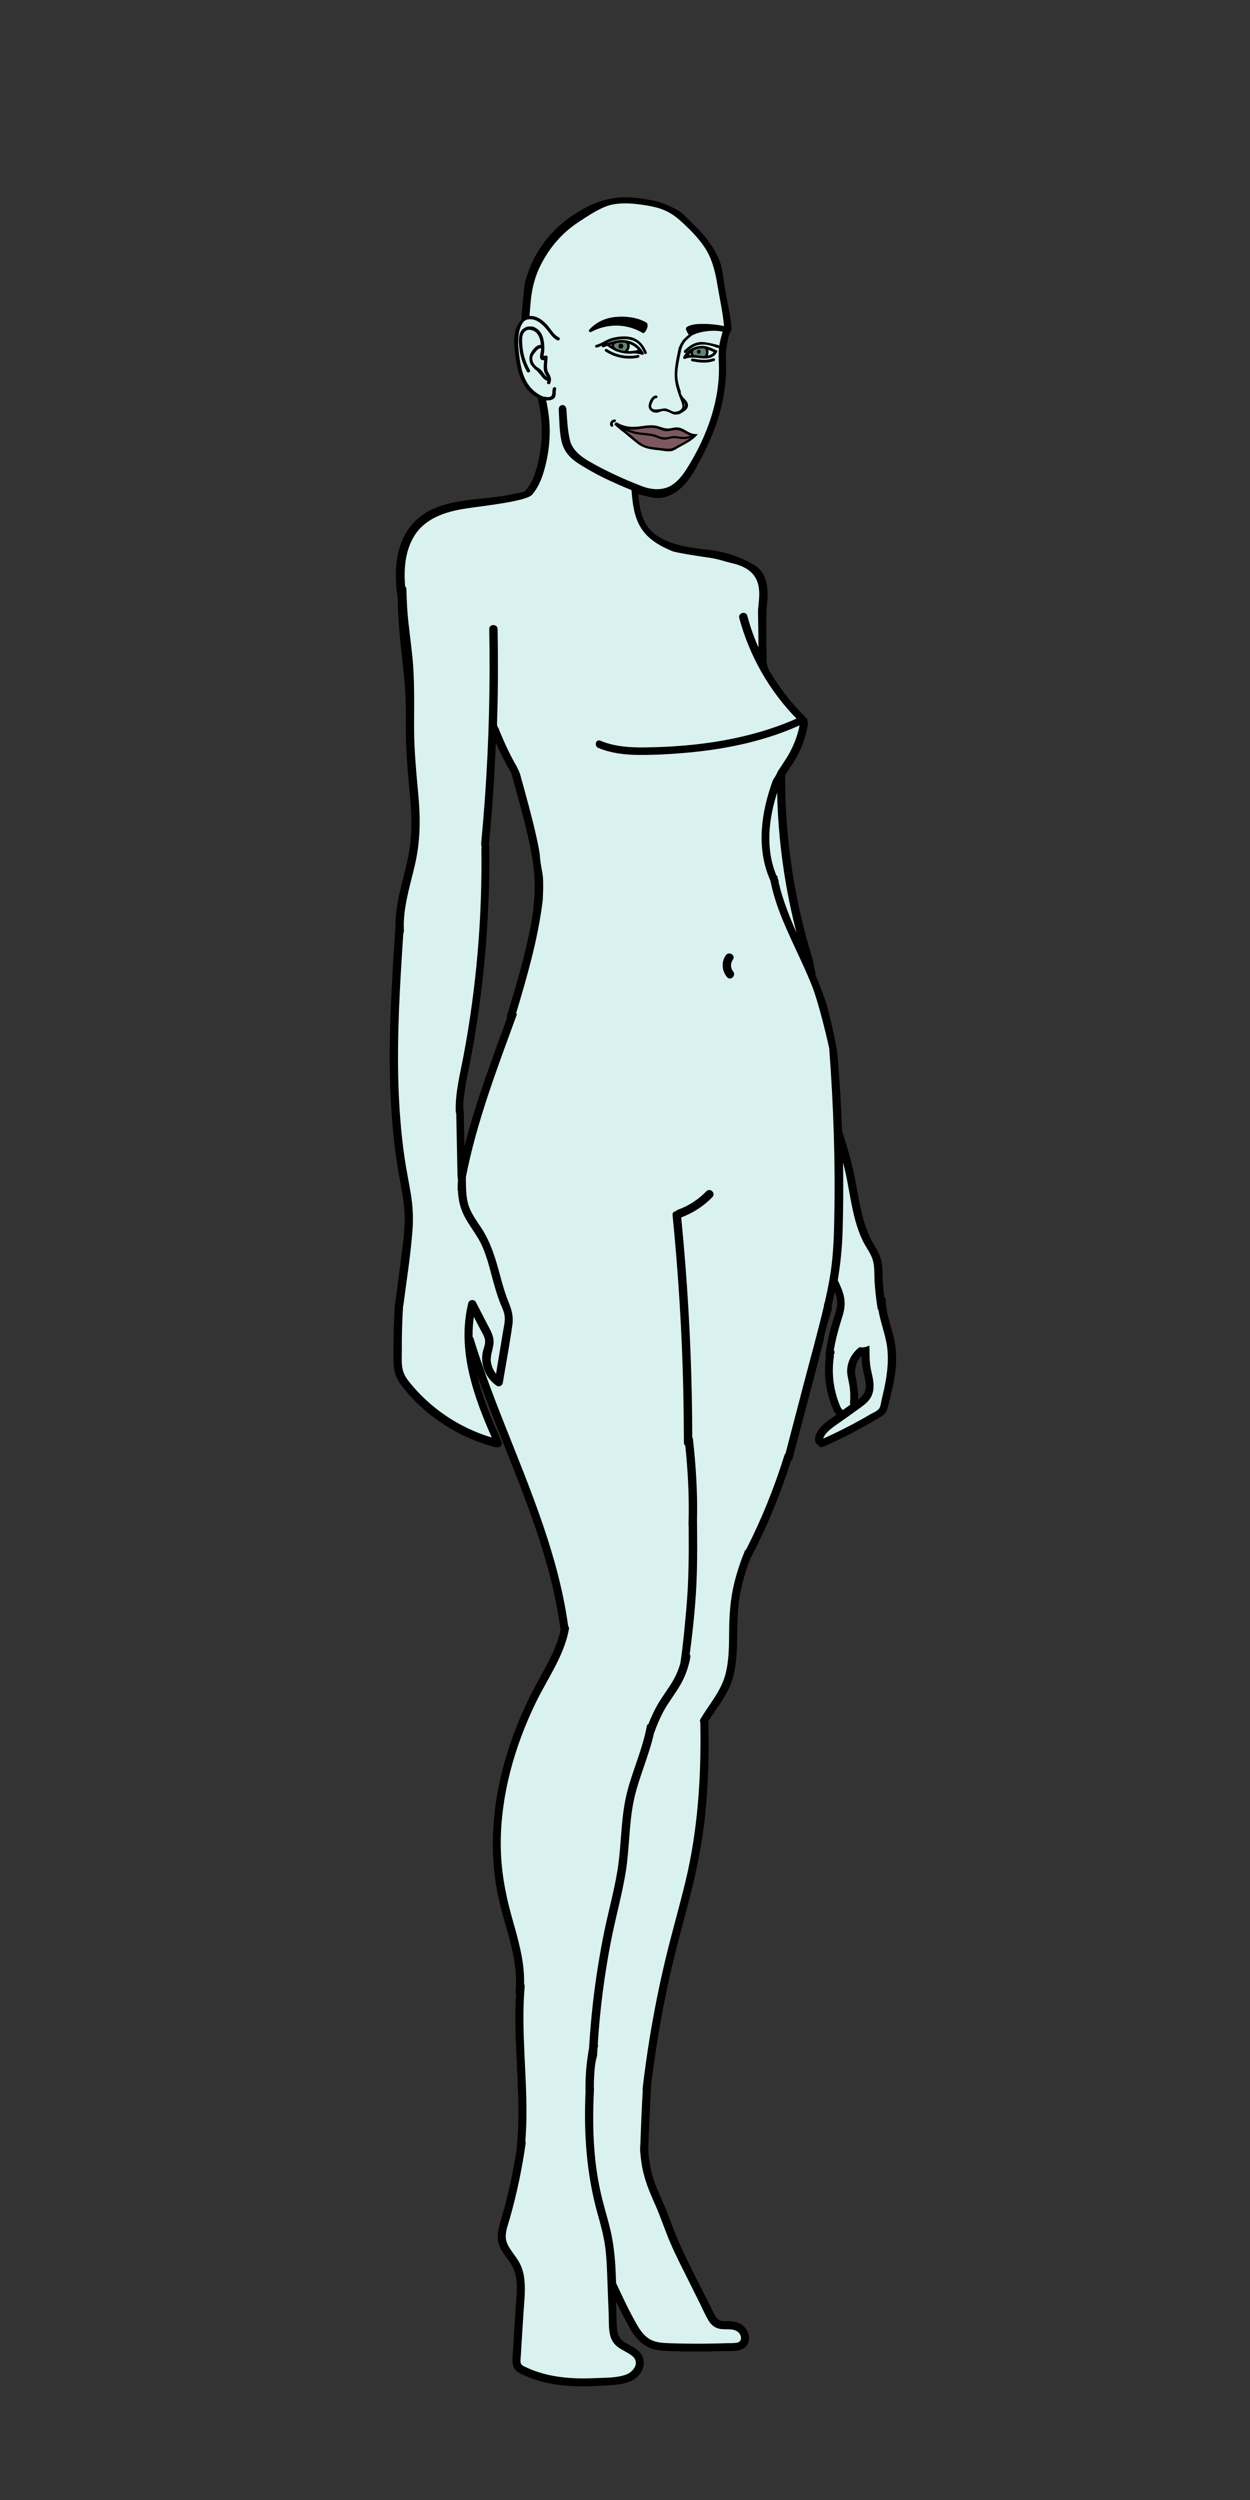 <?xml version="1.0" encoding="utf-8"?>
<!-- Generator: Adobe Illustrator 22.0.0, SVG Export Plug-In . SVG Version: 6.00 Build 0)  -->
<svg version="1.1" id="Слой_1" xmlns="http://www.w3.org/2000/svg" xmlns:xlink="http://www.w3.org/1999/xlink" x="0px" y="0px"
	 viewBox="0 0 1500 3000" style="enable-background:new 0 0 1500 3000;" xml:space="preserve">
<rect x="0" y="0" width="1500" height="3000" fill="#333333" stroke="none"/>
<style type="text/css">
	.st0{fill:#D9F1EF;stroke:#000000;stroke-miterlimit:10;}
	.st1{fill:#ABDFDC;stroke:#000000;stroke-miterlimit:10;}
	.st2{fill:#7C5961;}
	.st3{fill:#3D5B4B;}
	.st4{fill:#5F876F;}
	.st5{display:none;}
	.st6{display:inline;fill:#57A8D5;}
	.st7{display:inline;}
	.st8{fill:#67C6C0;}
	.st9{fill:#57A8D5;stroke:#4F4F4F;stroke-miterlimit:10;}
	.st10{fill:#5BB1D1;stroke:#4F4F4F;stroke-miterlimit:10;}
	.st11{fill:#5FB9CE;stroke:#4F4F4F;stroke-miterlimit:10;}
	.st12{fill:#253636;}
	.st13{display:inline;fill:#5B4B32;}
	.st14{display:inline;fill:#3F4B4B;}
</style>
<g>
	<path class="st0" d="M829.2,422.8c-0.6,0.4-1.2,0.8-1.7,1.3c-0.1,0.1-0.1,0.2-0.2,0.3c-0.3,0.4-0.7,1-0.6,1.6
		c0.1,0.1,0.1,0.3,0.3,0.4c0.1,0.1,0.2,0.1,0.2,0.1c0.3-0.2,0.7-0.1,1,0l0.5,0.1c0.1,0,0.2,0.1,0.3,0.1c0.3-0.1,0.6-0.1,0.9,0
		c-0.3-0.6-0.5-1.3-0.7-2C829,424.1,829.1,423.4,829.2,422.8z"/>
	<path class="st1" d="M741.1,409.8c-0.3-0.1-0.6-0.1-0.9-0.1C740.5,409.7,740.8,409.7,741.1,409.8
		C741.1,409.8,741.1,409.8,741.1,409.8z"/>
	<path class="st1" d="M746.5,420.7c-1.9-0.4-3.7-1-5.5-1.7C742.8,419.7,744.6,420.3,746.5,420.7z"/>
	<path class="st1" d="M798.8,538.4c-4.5-0.5-9.1-1.1-13.6-1.6c-5-0.6-9.7-1.2-14.1-3.7c-3.6-2-6.7-4.8-9.8-7.4
		c-3.9-3.1-7.6-6.3-11.5-9.5c-0.2-0.1-0.3-0.1-0.5-0.2c4,3.2,7.9,6.5,11.9,9.8c3.2,2.6,6.2,5.4,9.8,7.4c4.4,2.5,9.1,3.1,14.1,3.7
		c4.5,0.6,9.1,1.1,13.6,1.6c5,0.5,8.2-0.2,12.4-2.6c1.1-0.7,2.3-1.3,3.5-2c-1.2,0.6-2.3,1.3-3.4,1.9
		C807,538.2,803.8,539,798.8,538.4z"/>
	<path class="st1" d="M832.3,420.2c-0.4,0.9-1.1,2-1,3c0,0.7,0.3,1.5,0.8,2.1c-0.3-0.6-0.6-1.3-0.7-1.9c-0.1-1,0.6-2.1,1-3
		c0.1-0.1,0.1-0.2,0.2-0.1c1.8-0.9,3.9-1.6,6-2c2.4-0.4,4.7-0.4,7,0c0.4,0.3,0.8,0.7,1,1.1c-0.3-0.6-0.7-1-1.1-1.3
		c-2.3-0.4-4.6-0.4-7,0c-2.1,0.4-4.1,1.1-6.1,1.9C832.3,420.1,832.3,420.1,832.3,420.2z"/>
	<path class="st0" d="M849.5,423.8c0,0.1,0,0.1,0,0.2c0,0,0,0.1,0,0.1c-0.1,1.1-0.4,2.2-1,3.2c3.4-0.4,6.5-1.7,8.7-4.9
		c-2.6-1.3-5.3-2.6-8.1-3.4c0.1,0.3,0.1,0.5,0.2,0.8C849.8,421.1,849.8,422.4,849.5,423.8z"/>
	<path class="st1" d="M745.3,418.3c3.2-0.2,3.6-5.3,0.1-5.8c-0.2,0-0.4,0-0.6,0c0.2,0,0.3,0,0.5,0C748.9,413,748.5,418,745.3,418.3z
		"/>
	<path class="st0" d="M765.1,418.3c-3-2.9-6.6-5.1-10.6-6.3c1.5,3.2,0.4,6.9-2,9.6c0.5,0.1,1,0.1,1.5,0.1c0.1,0,0.2,0,0.3,0
		c0.6,0.1,1.2,0.1,1.8,0.1c0.6,0,1.1-0.1,1.7-0.1c0.4,0,0.9-0.1,1.3-0.1c1.9-0.2,3.8-0.5,5.7-0.9c0-0.1,0.1-0.2,0.2-0.3
		c0.3-0.2,0.4-0.6,0.5-0.9c-0.1-0.4-0.2-0.7-0.4-1C765.1,418.4,765.1,418.4,765.1,418.3z"/>
	<path class="st1" d="M838.3,424.4c0.9,0.1,1.6-0.3,2-0.9C839.9,424.1,839.2,424.5,838.3,424.4z"/>
	<path class="st0" d="M931.8,1052.1c0.1-0.2,0.3-0.3,0.5-0.5c0.2,1,0.4,2,0.6,3c0.2,0.4,0.3,0.7,0.5,1.1c0.5,1,0.6,2,0.4,2.9
		c5.3,22.9,14.3,44.8,24.1,66.5c-15.5-57.7-23.9-117.3-24.9-177C921.8,981.9,917.4,1018.8,931.8,1052.1z"/>
	<path class="st0" d="M734.7,412.7c-1.2,0.4-2.4,0.7-3.5,1.1c1,0.7,2.1,1.4,3.1,2C734.2,414.7,734.3,413.7,734.7,412.7z"/>
	<path class="st1" d="M820.5,490.3c1.8-1.8,2.5-4.2,0.4-7c-0.4-0.5-0.8-1-1.3-1.5c0.6,2.1,1.1,4.2,1.1,6.3c0,0.2,0,0.5,0,0.7
		C820.7,489.3,820.7,489.8,820.5,490.3z"/>
	<path class="st0" d="M1054.4,1570.6c-0.2,0.2-0.4,0.3-0.6,0.4c-0.3-1.9-0.6-3.8-0.9-5.7c-1.3-9.1-2.3-18.2-2.9-27.3
		c-0.5-8.6,0.3-17.9-2.2-26.2c-2.5-8.4-8.5-15.6-12.2-23.5c-3.6-7.5-6.4-15.4-8.6-23.4c-4.5-16.3-7-33.2-10.2-49.8
		c-1.6-8.1-3.5-16.1-5.7-24.1c0.5,29,0.4,58-0.5,86.9c-0.6,19.8-2.6,39.2-5.8,58.5c3.2,6.8,6.4,13.6,7.7,21s0.3,14.4-1.9,21.5
		c-4.5,14.4-8.6,28.7-10.9,43.7c0.4-0.3,0.8-0.7,1.2-1l-0.1,2.6c-0.3,0.6-0.6,1.1-0.9,1.7c0.2,0.7,0.3,1.5,0.2,2.3
		c-3.1,20.9-0.1,42.5,8.6,61.7c0.4,0.4,0.7,0.7,1.1,1.1c0.5,0.6,0.9,1.3,1.1,2c2.1-1.5,4.1-2.9,6.2-4.4c1.3-1,2.6-1.9,4-2.8
		c-0.4-0.7-0.6-1.5-0.5-2.4c0.5-7.5,0.3-15-1-22.4c-1-5.7-2.8-11.4-2.5-17.3c0.7-10.7,6-20.1,14.5-26.6c1,0.2,2,0.3,3,0.3
		c2.8,0,5.6-0.7,8.1-2c0.3,3.9,0.3,7.8,0.3,11.7c0,6.9,0.8,13.3,2.4,20c2.7,11.4,4.7,23.1-3.2,32.9c-3.7,4.5-8.6,7.8-13.3,11.2
		c-6,4.3-11.9,8.5-17.9,12.8c-5.3,3.8-10.9,7.3-15.8,11.6c-1.8,1.6-3.7,3.4-5.2,5.4c-0.8,1.2-1.7,2.5-2.2,3.9
		c-0.2,0.5-0.4,0.9-0.5,1.4c0.4,0.1,0.7,0.2,1,0.4c15-6.7,29.7-14.1,44.1-22.1c4.1-2.2,8.1-4.5,12.1-6.9c3.1-1.8,8.1-3.8,10.5-6.6
		s2.6-7.9,3.5-11.4c1.1-4.7,2.2-9.3,3.2-14c3.9-18.6,6.1-37.8,2.1-56.7C1061,1596.1,1056.4,1583.6,1054.4,1570.6z"/>
	<path class="st0" d="M974.3,1181.4c-11.9-29.6-27.2-57.7-38.5-87.5c-4.6-12.2-8.3-24.7-10.9-37.4c-17.2-38.7-11.1-81.5,3.1-120.2
		c2.4-3.5,4.5-7.2,6.2-11.2c0.1-0.1,0.1-0.1,0.2-0.1c3.4-5.2,6.9-10.3,10.2-15.6c7.6-12.4,12.9-25.6,15.6-39.8
		c-15.3,6.9-31,12.6-47.1,17.2c-31.9,9.2-64.8,14.2-97.8,16.7c-16.6,1.3-33.3,2.1-49.9,1.9c-16.1-0.2-32.3-2.1-47.3-8.4
		c-4.7-2-2.6-9.7,2.1-7.7c16.9,7.1,35.1,8.3,53.3,8.1c62.2-0.7,126-9.4,183.2-34.9c-33-33.6-56.9-75.5-69.1-121
		c-1.5-5.6,7.2-8,8.7-2.4c3.7,13.9,8.5,27.4,14.4,40.4c-0.2-3.6-0.1-7.2-0.1-10.8c0-10.7-0.5-33.4-0.5-34.3
		c0.1-15.6,11.7-49.1-31-58.9c-9.2-2.1-18.2-5.5-27.5-6.7c-8.9-1.1-41.6-6.3-44.7-7.9c-12.1-5-23.9-11.3-32.5-21.2
		c-12.6-14.5-14.7-33.6-16.1-51.9c-22.7-9.2-45.9-19.9-66.3-33.6c-9.2-6.3-15.4-14.4-17.8-25.4c-2.6-11.9-2.4-24.8-3.2-36.9
		c-0.5-6.7,7.7-7.3,8.2-0.6c0.8,12.1,1.4,24.7,4.1,36.6c2.8,12.3,13.5,20.5,23.8,26.4c20.4,11.7,41.4,21.3,63.3,29.7
		c10.4,4,22.9,5.3,33.4,0.1c9.3-4.7,16.2-14,21.6-22.7c23.6-37.8,40.2-82.9,37.6-128c-0.1-0.3-0.2-11.8,0.3-16.3
		c-0.2,0-2.7-0.2-2.9-0.3c-6.6-2.6-13.5-4.5-20.6-3.6c-7.1,1-12,4.8-16.9,9.7c-1,1.1-2.4-0.8-1.4-1.8c5.2-5.2,10.5-9.1,18-10.1
		s24.1,4.2,24.1,4.2c0.8-5.8,2.6-11.9,4.2-17.6c-11.1-2.6-28-0.8-37.8,4.6c-2.4,1.8-4.8,3.9-7,6.1c0,0.1,0,0.1-0.1,0.2
		c-2.3,2.2-3.6,5.1-4.9,7.9h0.1c-0.3,0.8-0.7,1.7-1,2.5c-1.9,9.5-4.3,19.2-4.8,28.9c-0.3,7.3,1.5,14.1,3.7,20.9
		c0.2,0.2,0.5,0.5,0.4,1.1c-0.2,2,0.5,4,1.8,5.5c0.2,0.3,0.3,0.5,0.3,0.7c2.2,3.2,6.4,5.7,6.6,10c0.2,4.1-3.3,6.7-6.6,8.4
		c-0.7,0.6-1.5,1.1-2.5,1.6c-1.4,0.7-2.9,0.9-4.4,0.9c-3.3,0.7-5.8-1.5-8.8-2.7c-2.5-1.1-5.4-1.9-8.2-1.4c-2.5,0.5-4.2,1.8-6.7,1.9
		c-2.7,0.1-5.2-0.7-6.6-2.3c-2.4-1.8-3-4.8-1.9-8.4c1.1-3.7,3.6-8.9,8.1-8.9c1.5,0,1.2,2.3-0.3,2.3c-2.5,0-4.3,3.9-5.1,5.8
		c-0.6,1.5-1.4,3.6-1,5.2c0.4,1.6,1.3,2.3,2.3,2.8c0.1,0.1,0.3,0.1,0.4,0.2c0.3,0.1,0.6,0.2,1,0.3c3.9,0.8,11.4-1.3,13.4-1.1
		c3.5,0.3,7.4,3.5,11,4.1c4.2-0.3,7.8-1.4,9.5-4.5c2.2-3.9-1.9-11.1-3.1-14.8c-1.2-3.5-2.4-7.1-3.4-10.7c-4.6-16-0.4-31.7,2.8-47.5
		c0.1-0.4,0.3-0.6,0.6-0.8c0.1-0.1,0.1-0.1,0.1-0.2c0-0.2,0-0.3,0.1-0.5c1.4-3.1,2.9-6.1,5.3-8.5c1.9-2,4.1-3.9,6.2-5.6
		c-1.6-1.9-2.8-4.1-3.6-6.5c-0.1-0.4-0.1-0.7,0.1-1c0-0.3,0.1-0.6,0.3-0.8c0-0.1,0-0.1,0-0.1c0-0.1,0-0.1,0-0.1
		c0.1-0.1,0.1-0.1,0.2-0.2c0.1-0.1,0.3-0.2,0.5-0.3c6.1-3.5,13.8-3.4,20.6-3.4c7.4,0,16.8,1.1,24,2.7c-1.4-16.9-5.4-34-8.1-50.7
		c-2.6-16-6.7-32.2-16-45.7c-7.9-11.5-18.3-21.9-28.7-31.2c-12.3-11-23.6-15.4-39.5-18.1c-15-2.5-32.7-4.5-47.5,0.1
		c-9.9,3.2-20.7,10.1-29.8,15.9c-0.4,0.3-0.8,0.7-1.3,1c-1.1,0.6-2.2,1.2-3.2,1.9c-0.2,0.2-0.5,0.4-0.8,0.6
		c-15.7,10.2-29,23.8-39,39.6c-8.5,13.6-16.1,28.9-18.9,53.8c-0.5,4.5-1.6,18.6-1.7,20.7c2-0.3,4.3-0.2,6.7,0.5
		c5.7,1.6,10.4,5.4,14.4,9.7c4.6,5.1,8.2,12.3,14.5,15.3c1.8,0.8,0.2,3.4-1.5,2.6c-5.5-2.7-8.7-8.2-12.5-12.8
		c-4.4-5.3-9.6-10.5-16.4-12.1c-1.9-0.4-3.6-0.5-5.1-0.4c-3.5,0.1-7,2.1-8.5,5.2c-5.8,8.4-5.5,24.6-4.6,32.6
		c1.6,14.5,3.5,30.1,12.3,42.2c2.9,4,6.6,7.6,10.8,10.2c2.9,1.9,6.3,4,9.6,3.9c2.2,0.5,4.4,0.6,6.2-0.3c3.8-2,1.8-7,3.2-10.3
		c0.7-1.8,3.6-1,2.9,0.8c-1.3,3.1,0.4,6.6-1.5,9.6c-1.2,1.9-3.2,2.8-5.3,3.2c-1.8,0.4-3.5,0.3-5.3,0.1c2.6,12.3,4.4,24.7,4.4,37.6
		c-0.1,15.9-2.3,31.9-6.8,47.2c-2.9,10.2-7.1,20.1-13.8,28.2c-5.9,8.2-56.5,13.4-79.6,16.9c-23.9,3.6-48.8,11.4-62.2,33
		c-11.2,18.1-12.9,40.2-11.1,61.1c0.9,0.8,1.5,1.9,1.5,3.4c0.8,34.7,3.4,45.9,6.9,78.4c3.1,28.3,2.3,58.6,2.3,87.1
		s2.9,56.5,5.4,84.8c2.4,27.2,1.8,53.6-4.4,80.3c-6,26.2-14.7,52-13.2,79.2c0,1.1-0.2,1.9-0.7,2.6c-2,30.9-4,61.8-5.2,92.7
		c-2.3,59-1.8,118.5,6.7,177.1c2.1,14.5,5.1,28.9,7.5,43.3c2.4,14.3,3.1,28.9,2,43.4c-2.2,30.1-7.1,60-10.9,89.9
		c-0.1,0.5-0.2,0.9-0.4,1.3c-1.1,17.8-1.6,35.6-1.5,53.4c0,7.8-0.7,16.3,1.3,23.9c1.8,6.9,6.4,12.6,10.9,17.9
		c8.8,10.5,18.7,20,29.5,28.5c20.1,15.8,43.1,27.6,67.6,34.8c-22.4-50.9-42.2-106-28.6-162c0.9-3.7,6.4-4.5,8.2-1.1l13.6,26.4
		c3.8,7.4,8.5,14.8,7.5,23.4c-1,8.4-4.7,15.5-2.7,24.1c1.1,4.9,3.4,9.4,6.6,13.2c1.7-10.8,3.5-21.5,5.3-32.2
		c1.1-6.5,2.1-12.9,3.2-19.4c1-6.1,2.7-12.6,2-18.8c-0.6-5.4-3.1-10.3-5.1-15.2c-1.8-4.6-3.4-9.2-4.9-13.9
		c-3.1-10-5.6-20.1-8.4-30.2c-2.8-9.9-5.9-19.7-10.5-28.9c-4.5-8.9-10.6-16.9-15.8-25.4c-5.4-8.8-9.2-17.9-10.5-28.1
		c-0.5-3.1-0.7-6.2-0.9-9.3c-0.1-0.1-0.2-0.1-0.3-0.2v-6c0.2-2.1,0.3-4.2,0.3-6.4c0-1.5-0.2-2.9-0.5-4.3c0-2.5,0-5-0.1-7.5
		c-0.5-22.7-0.9-45.3-1.4-68c-0.3-0.6-0.6-1.3-0.6-2.2c-0.7-23,5.4-45.6,9.6-68.1c15.2-81.1,22.2-163.7,21.2-246.2l-0.1-0.1
		c0.4-1.9,0.3-3.8-0.1-5.7c0-0.5,0-0.9-0.1-1.4c1.7-18,3.2-36,4.5-54c4.8-67.7,6.5-135.6,5.2-203.4c-0.1-5.8,8.9-5.8,9,0
		c0.4,19.5,0.5,39.1,0.4,58.6c-0.1,18.9-0.5,37.7-1.1,56.5c0.1,0.2,0.2,0.5,0.3,0.8c0.1,0.3,0.2,0.7,0.3,1.1
		c0.1,0.1,0.1,0.1,0.1,0.2c0.3,0.7,0.7,1.2,1.1,1.8c0.4,0.6,0.7,1.3,0.7,2c4.7,11.3,9.6,22.6,15.3,33.4c0.6,1.2,1.3,2.5,2,3.7
		c0.4,0.8,0.8,1.7,1.3,2.5c1.7,2.7,3.2,5.5,4.5,8.4c0.1,0.2,0.6,1.5,1,2.3c0.3,0.6,0.7,1.7,1,2.4c6.9,25.1,14,50.3,19.7,75.7
		c1.5,6.8,2.9,13.7,4,20.6c0.3,6.5,1.4,12.9,2.5,19.2c0.3,1.5,0.5,3.1,0.8,4.6c0.1,0.5,0.3,2.5,0.4,2.7c0.3,2.7,0.4,5.5,0.4,8.2
		c0.1,6.9-0.1,13.7-0.5,20.6c-5.6,46.4-18.9,92.1-32.3,136.8c0.4,0,0.9,0,1.3,0c-23.4,64.4-48.2,128.4-61.3,195.7
		c0.3,11.7-0.2,23.9,3.7,35.1c3.4,9.5,9.5,17.7,15,26c11.5,17.7,17.2,37.3,22.6,57.5c2.7,10,5.5,20.1,9.4,29.8
		c3.9,9.7,6.7,17.8,5.2,28.4c-3.3,23.5-7.7,46.8-11.6,70.2c-0.4,2.8-4.4,4.3-6.6,2.7c-12.6-8.8-19.3-24.1-16.5-39.3
		c0.9-4.7,3.4-9.6,2.9-14.6c-0.5-4.9-3.8-9.7-6-14l-8.3-16c-1.3,8.6-1.8,17.2-1.7,25.8c0.5,0.5,0.9,1.1,1.2,2
		c7.9,25.7,17,50.9,26.6,76c33.8,88,73.9,174.8,86.9,269c0.8,1,1.2,2.2,0.9,3.7c-5.8,31.9-25.8,59.2-39.7,87.9
		c-25.5,52.7-42.1,110.8-42.1,169.7c0,29.9,5.1,58.8,13.2,87.6c7.4,26.4,15.6,53.2,14.8,80.7c0.5,0.7,0.8,1.6,0.7,2.8
		c-2.3,26.8-1.5,53.8-0.3,80.6c1.6,34.8,4,70,1.1,104.8c0.4,0.8,0.5,1.8,0.4,2.8c-4.3,30.4-10.6,60.5-19,90
		c-2.1,7.4-5.2,15.1-4.9,22.9c0.3,6.6,3.9,12.2,7.6,17.5c3.6,5.1,7.5,9.9,10.1,15.6c2.8,6,4.2,12.3,4.8,18.9
		c1.2,12.8-0.4,25.8-1.2,38.5c-0.9,13.7-1.7,27.4-2.6,41.1c-0.2,3.9-0.5,7.8-0.7,11.7c-0.2,2.9-1,7,0.9,9.5c1.6,2.1,5.1,3.2,7.4,4.3
		c3,1.4,6.1,2.7,9.3,3.8c11.8,4.3,24.3,6.7,36.8,7.9c12.3,1.2,24.6,1.2,36.9,0.6c11.5-0.5,24.7-0.2,35.7-4.2
		c9.7-3.6,17.4-15.3,7.6-23.3c-7-5.6-16.1-7.9-21.8-15.1c-7.2-9.1-5.8-22.4-6.2-33.3c-0.6-13.9-1.1-27.8-1.6-41.7
		c-0.5-13.3-0.9-26.7-2.6-39.9c-1.8-13.9-5.6-27.5-9.4-41c-13.3-48-16.5-96.9-14.2-146.3c-0.1-0.2-0.1-0.4-0.1-0.7
		c-0.3-17.1,1.2-34.2,4.3-51.1c1.1-18.5,2.7-37.1,4.8-55.6c3.3-28.3,7.8-56.5,13.5-84.5c5.8-28.1,14-56,17.4-84.6
		c3.2-27.5,3.1-55.5,10-82.6c6.8-26.5,18.6-51.6,23.5-78.6c0.3-1.5,1.1-2.4,2.1-2.9c3-7.8,6.5-15.3,10.6-22.6
		c5.5-9.7,12.4-18.4,18.1-28c4.4-7.4,7.7-15.3,9.9-23.6c-0.1,0.1-0.1,0.1-0.2,0.1c3.2-21,5-42.2,6.9-63.1
		c3.1-33.7,3.2-67.5,2.9-101.3c-0.1-0.4-0.2-0.9-0.2-1.4c0.9-27.1-0.2-54.2-2.6-81.2c-0.4-4.4-0.8-8.8-1.3-13.2
		c-0.9-0.7-1.6-1.8-1.6-3.4c-0.1-20.1-0.3-40.3-0.7-60.4c-1.5-70.9-5.9-141.9-12.9-212.5c-0.3-2.8,1.6-4.2,3.7-4.3
		c0.5-0.7,1.2-1.3,2.2-1.7c13.2-4.7,24.9-12.4,34.6-22.4c4.1-4.1,10.4,2.3,6.4,6.4c-10.6,10.9-23.4,19.1-37.6,24.4
		c1.9,19.2,3.6,38.5,5.1,57.8c5.4,69,8.1,138.3,8.2,207.5c0.3,0,0.5,0,0.7,0c3.7,32.8,5.8,65.8,5,98.9c0,0.1,0,0.2,0,0.3
		c0.2,20.9,0.4,41.8-0.2,62.7c-0.9,32.6-4.3,65.2-8.6,97.5c0.7,0.9,1.1,2.1,0.8,3.5c-2.2,12-6.4,23.6-12.7,34.1
		c-6.4,10.8-14.2,20.6-20.1,31.7c-4,7.7-7.4,15.7-10.3,23.8c0-0.1-0.1-0.1-0.2-0.2c-6,28.5-19,55-24.8,83.5
		c-5.6,27.6-4.9,56.1-9.3,83.9c-4.5,27.9-12.3,55.3-17.7,83c-8,41.1-13.4,82.6-16,124.4c0.3,0.8,0.4,1.7,0.2,2.7
		c-0.2,1-0.4,2.1-0.6,3.1c-0.1,2.7-0.3,5.3-0.4,8c-0.4,1.3-0.7,2.5-1,3.8c-0.7,2.7-1.1,5.4-1.5,8.2c-1,8.8-1.4,17.6-1.4,26.5
		c0.1,0.5,0.1,1.1,0.2,1.6c-1.5,28.7-1.5,57.6,1.7,86.2c1.8,16,4.6,31.9,8.6,47.5c3.8,15.1,8.7,30.1,11.5,45.5
		c3.2,17.6,4.2,35.6,4.7,53.6c0,0,0.1,0.1,0.1,0.2c7.8,16.8,15.7,33.8,24.9,49.8c3.8,6.6,8.3,13.2,14.9,17.3
		c7.8,4.9,17.3,5.1,26.2,5.4c17.8,0.6,35.6,0.7,53.4,0.3c4.6-0.1,9.2-0.2,13.8-0.4c4.1-0.1,8.7,0.2,12.8-0.7
		c7.1-1.6,5.5-10.3,0.8-13.8c-5.9-4.4-13.1-2.7-19.8-3.4c-6.9-0.6-11.7-4.2-15.2-10c-4.3-7.1-7.6-15-11.3-22.4l-11.8-23.7
		c-7.6-15.3-15.6-30.6-22.4-46.3c-6.8-15.7-11.9-31.9-18.9-47.5c-6.6-14.7-12.6-29.3-15.4-45.2c-0.9-5.1-1.5-10.2-1.9-15.3
		c-0.3-0.7-0.4-1.5-0.3-2.5c0-0.7,0-1.4,0-2.1c0-1-0.1-2-0.1-3c0.1,0,0.1,0,0.2,0c0.8-23.2,1.8-46.5,3.1-69.7c-0.1,0-0.2,0-0.3,0
		c2.4-20.8,5.3-41.6,8.7-62.3c5.2-31.4,11.4-62.5,18.8-93.4c7.4-30.8,16.2-61.2,23.7-92c15.2-62.8,19.3-126.6,18.1-191.1
		c0-0.3,0.1-0.5,0.1-0.8c-0.7-1.2-0.8-2.7,0.1-4.2c10.6-17.8,24.5-33.1,29.9-53.5c4.6-17.5,4.3-35.8,4.5-53.7
		c0.2-18.3,1.5-36.3,5.7-54.2c3.3-14,7.9-27.6,13.3-40.9c0.2,0.2,0.4,0.3,0.6,0.5c18.8-36.8,34.4-75.1,46.6-114.5
		c0.3-1,0.8-1.7,1.4-2.2c7.4-28.2,14.7-56.3,22.1-84.5c8.1-31,16.8-61.8,24.1-93v-0.1c-0.1-0.9,0-1.7,0.3-2.3
		c0.2-0.5,0.5-1.4,0.7-1.9c3.8-16.6,7.1-33.4,8.8-50.3c1.7-16.2,2.2-32.5,2.5-48.8c1.5-68.2-0.9-136.5-6-205.1
		C995.6,1257.5,984,1205.5,974.3,1181.4z M715.6,414.3c6.3-1.5,11.3-5.8,17.4-7.7c5.6-1.8,11.9-2.6,17.7-2.4
		c12.7,0.5,20.1,7.4,24.9,18.6c0.6,1.4-1.5,2.3-2.1,0.9c-2.6-6.3-5.7-11.8-12.2-14.8c-5.9-2.7-12.4-2.7-18.7-1.9
		c-5.4,0.7-10.4,2-15.2,4.6c-3.8,2-7.3,4-11.4,5C714.5,416.9,714.2,414.6,715.6,414.3z M770.4,425.1c-0.2,0.1-0.4,0.1-0.6,0
		c-3.2-0.9-6.2-1.6-9.5-1.4c-0.6,0-1.1,0.1-1.7,0.1c-0.4,0.1-0.8,0.1-1.2,0.1c-0.6,0.1-1.2,0.1-1.8,0.1c-2.7,0-5.4-0.2-8-0.7
		c1-0.3,2.1-0.7,3-1.4c2.3-1.6,4.4-3.7,4.3-6.7c-0.2-2.9-2.4-5-5-5.9c-1.2-0.4-2.8-0.8-4.3-0.8c2.7,0,5.3,0.2,8,0.8
		c5.1,1.2,9.6,3.9,13.2,7.5c0.2,0.1,0.3,0.2,0.4,0.4c1.8,2,3.5,4.2,4.8,6.6C772.6,424.9,771.2,425.7,770.4,425.1z M723.3,414.1
		c6.5-2.4,13.5-4.9,20.5-5.5c0.1,0,0.1,0,0.2,0c0,0,0,0,0,0c0.5-0.1,1-0.1,1.5-0.1c1.5,0,3.1,0.4,4.3,0.8c2.6,0.9,4.9,3,5,5.9
		c0.2,3.1-1.9,5.1-4.3,6.6c-0.9,0.7-2,1.1-3,1.4c-3.6-0.6-7.1-1.7-10.4-3.3c-0.1-0.1-0.2-0.2-0.2-0.3c-2.7-1.3-5.3-2.9-7.8-4.8
		c-0.2-0.1-0.2-0.2-0.3-0.3c-1.6,0.6-3.1,1.1-4.6,1.7C722.8,416.8,721.9,414.6,723.3,414.1z M728.1,419.4
		c11.2,7.2,24.3,9.7,37.4,7.1c1.5-0.3,1.8,2,0.3,2.3c-13.7,2.7-27.4,0-39.1-7.5C725.4,420.4,726.8,418.6,728.1,419.4z M735.2,507.4
		c-0.5,0.9-0.6,1.6,0,2.4c1,1.1-0.9,2.6-1.8,1.4c-2.5-3,0.6-7.4,4.2-7.4c1.5,0.1,1.2,2.4-0.3,2.3
		C736.4,506.1,735.6,506.7,735.2,507.4z M738.4,510c-0.8-0.7-0.3-1.8,0.4-2.1c0.3-0.4,1-0.7,1.6-0.3c2,1.2,3.9,2.1,5.9,2.9
		c-1.4,1.2-1.9,3.5-0.9,5.4C743.1,513.9,740.7,511.9,738.4,510z M788.4,539.6c-0.3,0-0.7,0-1-0.1c-1-0.1-2-0.3-3.1-0.4
		c-7.1-1-13-2.6-19-7c5.9,3.4,12.3,5.8,19,7c1.4,0.2,2.8,0.4,4.4,0.5C788.6,539.6,788.5,539.6,788.4,539.6z M856.8,432.7
		c-8.9,3.1-16.9,1.9-26.1,0.4c-1.4-0.2-1.2-2.5,0.3-2.3c8.6,1.3,16.4,2.7,24.9-0.3C857.3,430,858.3,432.1,856.8,432.7z M834.1,417
		C834.1,417,834.1,417,834.1,417c0.8-0.3,1.6-0.6,2.5-0.8c0.7-0.2,1.3-0.3,2-0.4c-0.6,0.3-1.2,0.7-1.7,1.2
		C836,416.6,835,416.6,834.1,417c0.9-0.3,1.9-0.3,2.8,0.1c0.5-0.5,1.1-0.9,1.7-1.2c2.2-0.3,4.4-0.3,6.5,0c1.6,0.6,3.1,1.6,3.9,3.3
		c0.1,0.2,0.2,0.5,0.3,0.7c0.2,0.7,0.3,1.4,0.3,2.1c0,0,0-0.1,0-0.1c0-0.7-0.1-1.4-0.3-2.1c-0.1-0.2-0.2-0.5-0.3-0.7
		c-0.8-1.7-2.2-2.7-3.8-3.4c4.8,0.7,9.3,2.7,13.9,5c0.8,0,1.4,0.7,1,1.5c-3.3,5.9-8.2,7.4-13.8,7.4c0,0-0.1,0.1-0.1,0.1
		c-4.1,0-8.6-0.8-12.9-1c-1.4-1-2.6-2.2-3.1-3.8c-1-2.7,0.1-5.3,2.3-7C832.9,417.5,833.5,417.2,834.1,417
		C834.1,417,834.1,417,834.1,417z M821.9,430.2c-1.1,0.5-1.9-0.8-1.4-1.7c0-0.2,0.1-0.4,0.2-0.6c3.1-5.1,7.7-9,13.2-11
		c-0.5,0.2-1,0.5-1.5,0.9c-2.1,1.8-3.2,4.4-2.3,7.1c0.6,1.6,1.7,2.8,3.1,3.8C829.3,428.5,825.4,428.7,821.9,430.2z M789.6,511.9
		c5.1,1.5,8.8,3.4,14.4,2.6c3.6-0.5,6.9-1.6,10.6-0.9c6.5,1.2,11.2,6.6,17.7,7.6c0.5,1.1,0.6,2.4,0.1,3.5c0.5-1.2,0.4-2.4-0.1-3.5
		c0.4,0,0.7,0.1,1.1,0.1l0.1-0.1c0.4,0.2,0.9,0.3,1.4,0.4c0.3,0,0.7,0.1,1.2,0c-0.1,0.1-0.1,0.3-0.3,0.5c-1.3,1.4-2.6,2.7-4.1,3.9
		c0,0,0,0,0,0c-1.8,1.5-3.7,2.8-5.5,3.9c-1.5,0.7-3,1.4-4.3,2c-1.5,0.7-2.9,1.4-4.4,2.1c0,0,0,0,0,0.1c1.5-0.6,2.9-1.3,4.2-2.1
		c1.3-0.6,2.8-1.3,4.3-2c-2.8,1.7-5.7,3.3-8.6,4.9c0,0,0,0,0,0c-1.5,0.8-2.9,1.6-4.4,2.4c-2.9,1.8-5.6,3.6-9.1,3.8
		c-4.8,0.3-10-1-14.8-1.5c-0.1,0-0.2,0-0.3,0c-0.1-0.1-0.2-0.1-0.3-0.1c-0.3,0-0.7-0.1-1-0.1c-7.9-0.9-15.3-3.5-22.1-7.4
		c-0.5-0.4-1.1-0.8-1.6-1.2c-6.2-4.9-12.2-10-18.3-15.1c-1-1.8-0.5-4.1,0.9-5.3c7.5,2.8,15.1,2.7,23.4,1.5
		C776.4,511,783,510,789.6,511.9z M707.4,396.1c8.2-9.3,19.8-14.3,32-15.3c11.2-0.9,23.2,0.2,33.3,5.3c0.3-0.1,0.6,0,0.9,0.3
		c0.8,0.8,2,0.9,2.6,2c0.5,0.9,0.4,2.1,0.4,3.1c-0.4,2.9-1.9,5.4-3.9,7.5c-0.5,0.5-1,0.3-1.4-0.1c-0.1,0-0.2,0-0.3-0.1
		c-19.3-11.2-42.4-11.4-62-0.8c-0.5,0.2-0.9,0.1-1.2-0.2C707.2,397.4,706.8,396.7,707.4,396.1z M659.9,459.6c-0.7,1.8-3.6,1-2.9-0.8
		c0.2-0.8,0.4-1.5,0.5-2.1c-0.2,0-0.4,0-0.6-0.1c-2.5-0.9-4.1-2.2-5.8-4.3c-1.9-2.4-3.2-4.3-5.2-6.1c-0.3-0.6-0.7-1.1-1.3-1.6
		s-1.4-1-2-1.5c-0.2-0.1-0.3-0.3-0.5-0.5c-0.1-0.2-0.3-0.4-0.5-0.5c-1-1-1.9-2.1-2.9-3.2c-3.4-4-3.5-9.2-1.9-14
		c0.8-1.4,1.6-2.7,2.4-4l0.1-0.1c2.9-3.7,5.6-6.5,10.3-6.6c0-0.4-0.1-0.7-0.1-1.1c-0.5-4.8-1.7-9.8-4.9-13.5
		c-2.3-2.6-5.8-4.2-9.1-4.3c-0.2-0.1-0.3-0.1-0.5-0.1c-1.7,0-3.4,0.6-4.7,1.7c-1.5,0.9-2.7,2.5-3.2,4.2c0-0.1,0-0.1,0-0.1
		c-1.6,4.1-1,9.9-0.7,14.2c0.8,10.3,3.9,20.1,9,29.1c0.9,1.7-1.7,3.2-2.6,1.5c-5.2-9.2-8.4-19.3-9.3-29.8
		c-0.5-6.6-1.1-14.8,3.2-19.8c1.4-1.3,3-2.4,4.7-3.2c1.9-0.9,3.8-0.8,5.9-0.7c0.2,0,0.4-0.1,0.6-0.1c5,0.8,9.5,4.7,11.8,9.4
		c1.8,3.8,2.6,8.1,2.9,12.3c0.2,2.6,0.2,5.3-0.1,7.9c-0.1,1-0.2,2-0.4,3c-0.1,0.9-0.3,1.7-0.5,2.6c0.8,0.1,1.7,0.1,2.5,0.1
		c1-0.8,2.7-0.3,2.6,1.1c-0.3,5.9-2.1,13.9,1.1,19.1C660.3,451.7,661.6,455,659.9,459.6z M872.9,1172.3c-6.1-7.3-7.1-17.6-1.6-25.6
		c3.3-4.8,11.1-0.3,7.8,4.5c-3,4.4-3.4,10.4,0.2,14.7C883,1170.3,876.7,1176.7,872.9,1172.3z"/>
	<path class="st1" d="M749.8,411.1c-0.1,0-0.1,0-0.2,0c-0.8-0.1-1.6-0.1-2.4-0.1c0.8,0,1.5,0.1,2.3,0.1
		C749.6,411.1,749.7,411.1,749.8,411.1z"/>
	<path class="st0" d="M653.5,431.4c-2.5,0.9-5,0.3-5-3.4c0-2.5,1-5.2,1.2-7.8c0.1-1,0.1-2,0.1-3c-4.4,0.1-6.3,3.3-9,6.6
		c-0.3,0.4-0.7,0.8-1,1.2c0,0.1,0,0.1,0,0.2c-1.6,2-1.8,5-1.3,7.4c0.6,3.1,2.7,5.9,5.3,7.9c0.1,0,0.1,0.1,0.1,0.2
		c1.6,1.1,3.4,2.1,5,3.6c3.1,2.9,4.2,7.4,8.3,9.3c-0.9-3.1-3.5-5.6-4-9.3C652.6,440.2,653.2,435.7,653.5,431.4z"/>
	<path class="st1" d="M825.2,527.9c1.3-0.8,2.6-1.7,3.8-2.5c0,0-0.1,0-0.1,0C827.7,526.3,826.5,527.1,825.2,527.9z"/>
	<path class="st1" d="M751.1,411.4c3.1,3.2,1.4,7.4-1.8,9.9c0,0,0.1,0,0.1,0c3.1-2.5,4.8-6.7,1.8-9.9c-0.1,0-0.1-0.1-0.1-0.1
		c-0.1,0-0.2,0-0.4,0C750.8,411.3,750.9,411.3,751.1,411.4C751.1,411.3,751.1,411.4,751.1,411.4z"/>
	<path class="st1" d="M752.7,514.7c0.2,0.1,0.5,0.2,0.8,0.3c2.2,0.4,4.5,0.6,6.8,0.5c9.4-0.2,19-3.9,28.4-1.2
		c3.6,1,6.8,2.9,10.6,3.1c3.6,0.2,7.1-1.1,10.7-1.4c7.3-0.7,12.5,4.7,18.9,6.9c0.1,0,0.1,0,0.2,0c-6.5-2.2-11.7-7.7-19.1-7
		c-3.6,0.3-7,1.6-10.7,1.4c-3.8-0.2-7-2.1-10.6-3.1c-9.4-2.8-19,0.9-28.4,1.2C757.7,515.4,755.2,515.2,752.7,514.7z"/>
	<path d="M879.1,1151.2c3.3-4.8-4.5-9.3-7.8-4.5c-5.5,8-4.5,18.3,1.6,25.6c3.8,4.4,10.1-2,6.4-6.4
		C875.7,1161.6,876.1,1155.6,879.1,1151.2z"/>
	<path class="st2" d="M810,516c-3.6,0.3-7.1,1.6-10.7,1.4c-3.8-0.2-7-2.1-10.6-3.1c-9.4-2.7-19,1-28.4,1.2c-2.4,0.1-4.6-0.1-6.8-0.5
		c4.2,1.7,8.5,3.1,13.1,3.8c7.3,1,14.5,1.2,21.5,3.4c0.3,0.1,0.5,0.3,0.6,0.5c4.3,1.6,8.4,2.8,13,1.8c2.4-0.5,4.7-1.2,7.2-1.2
		c3.8,0,7.5,1.2,11.4,1.1c2.9,0,5.8-0.8,8.6-1.5C822.5,520.7,817.3,515.3,810,516z"/>
	<path class="st2" d="M820.1,526.9c-4.4,0-8.7-1.6-13.2-1.1c-3.4,0.4-6.6,2-10.1,1.8c-3.3-0.2-6.6-1.6-9.7-2.8
		c-0.2-0.1-0.4-0.2-0.5-0.4c-8-2.4-16.3-2.1-24.5-3.8c-4.3-0.9-8.4-2.6-12.3-4.4c3.9,3.2,7.6,6.4,11.5,9.5c3.1,2.6,6.2,5.4,9.8,7.4
		c4.4,2.5,9.1,3.1,14.1,3.7c4.5,0.5,9.1,1.1,13.6,1.6c5,0.6,8.2-0.2,12.4-2.6c1.1-0.6,2.3-1.3,3.4-1.9c3.3-1.8,6.8-3.7,10.1-5.7
		c0,0,0,0,0,0c0.2-0.1,0.3-0.2,0.5-0.3c1.3-0.8,2.5-1.6,3.7-2.5C825.9,526.1,823.1,526.9,820.1,526.9z"/>
	<path d="M817.4,534.9C817.4,534.9,817.4,534.9,817.4,534.9c2.9-1.6,5.8-3.2,8.6-4.9c-1.5,0.7-3,1.4-4.3,2c-1.3,0.8-2.7,1.5-4.2,2.1
		C817.5,534.3,817.5,534.5,817.4,534.9C817.5,534.8,817.4,534.8,817.4,534.9z"/>
	<path d="M746.3,510.5c-2-0.8-3.9-1.7-5.9-2.9c-0.6-0.4-1.3-0.1-1.6,0.3c-0.7,0.3-1.2,1.4-0.4,2.1c2.3,1.9,4.7,3.9,7,5.9
		C744.4,514,744.9,511.7,746.3,510.5z"/>
	<path d="M831.7,526C831.7,526,831.7,526,831.7,526c1.5-1.2,2.8-2.5,4.1-3.9c0.2-0.2,0.2-0.4,0.3-0.5c-0.5,0.1-0.9,0-1.2,0
		c-0.5-0.1-1-0.2-1.4-0.4l-0.1,0.1c-0.4,0-0.7-0.1-1.1-0.1c0.5,1.1,0.7,2.3,0.1,3.5C832.3,525.1,832.1,525.5,831.7,526
		C831.8,525.9,831.8,525.9,831.7,526z"/>
	<path d="M787.4,539.5c0.3,0.1,0.7,0.1,1,0.1c0.1,0,0.2,0,0.3,0c-1.5-0.2-2.9-0.3-4.4-0.5C785.4,539.2,786.4,539.4,787.4,539.5z"/>
	<path d="M784.3,539.1c-6.8-1.2-13.1-3.6-19-7C771.3,536.4,777.3,538.1,784.3,539.1z"/>
	<path d="M746.4,510.4c-1.4,1.2-1.9,3.5-0.9,5.3c6.1,5.1,12.1,10.2,18.3,15.1c0.5,0.4,1.1,0.8,1.6,1.2c6.8,3.9,14.2,6.5,22.1,7.4
		c0.3,0,0.7,0.1,1,0.1c0.1,0,0.2,0,0.3,0.1c0.1,0,0.2,0,0.3,0c4.8,0.5,10,1.8,14.8,1.5c3.5-0.2,6.2-2,9.1-3.8
		c1.5-0.9,2.9-1.7,4.4-2.4c0,0,0.1,0,0.1-0.1c0-0.3,0-0.5,0-0.7c0,0,0,0,0-0.1c1.5-0.7,2.9-1.4,4.4-2.1c1.3-0.6,2.8-1.3,4.3-2
		c1.9-1.2,3.8-2.5,5.5-3.9c0,0,0,0,0.1-0.1c0.3-0.4,0.5-0.8,0.6-1.2c0.5-1.2,0.4-2.4-0.1-3.5c-6.5-1-11.2-6.4-17.7-7.6
		c-3.7-0.7-7,0.4-10.6,0.9c-5.6,0.8-9.3-1.1-14.4-2.6c-6.6-1.9-13.2-0.9-19.8,0C761.5,513.1,753.9,513.2,746.4,510.4z M825.2,527.9
		c-0.2,0.1-0.3,0.2-0.5,0.3c0,0,0,0,0,0c-3.3,2-6.7,3.8-10.1,5.7c-1.2,0.7-2.4,1.3-3.5,2c-4.2,2.4-7.4,3.1-12.4,2.6
		c-4.5-0.5-9.1-1-13.6-1.6c-5-0.6-9.7-1.2-14.1-3.7c-3.6-2-6.6-4.8-9.8-7.4c-4-3.3-7.9-6.6-11.9-9.8c0.2,0.1,0.3,0.1,0.5,0.2
		c3.9,1.8,8,3.5,12.3,4.4c8.2,1.7,16.5,1.4,24.5,3.8c0.1,0.2,0.3,0.3,0.5,0.4c3.1,1.2,6.4,2.6,9.7,2.8c3.5,0.2,6.7-1.4,10.1-1.8
		c4.5-0.5,8.8,1.1,13.2,1.1c3,0,5.8-0.8,8.8-1.5c0,0,0.1,0,0.1,0C827.8,526.3,826.5,527.1,825.2,527.9z M788.7,514.2
		c3.6,1,6.8,2.9,10.6,3.1c3.7,0.2,7.1-1.1,10.7-1.4c7.4-0.7,12.6,4.8,19.1,7c-0.1,0-0.1,0-0.2,0c-2.8,0.7-5.7,1.5-8.6,1.5
		c-3.9,0.1-7.6-1.1-11.4-1.1c-2.5,0-4.8,0.7-7.2,1.2c-4.6,1-8.7-0.2-13-1.8c-0.1-0.2-0.3-0.4-0.6-0.5c-7-2.2-14.2-2.4-21.5-3.4
		c-4.6-0.7-9-2-13.1-3.8c-0.3-0.1-0.5-0.2-0.8-0.3c2.5,0.5,5,0.7,7.6,0.7C769.7,515.1,779.3,511.4,788.7,514.2z"/>
	<path d="M707.8,397.8c0.3,0.3,0.7,0.4,1.2,0.2c19.6-10.6,42.7-10.4,62,0.8c0.1,0.1,0.2,0.1,0.3,0.1c0.4,0.4,0.9,0.6,1.4,0.1
		c2-2.1,3.5-4.6,3.9-7.5c0-1,0.1-2.2-0.4-3.1c-0.6-1.1-1.8-1.2-2.6-2c-0.3-0.3-0.6-0.4-0.9-0.3c-10.1-5.1-22.1-6.2-33.3-5.3
		c-12.2,1-23.8,6-32,15.3C706.8,396.7,707.2,397.4,707.8,397.8z"/>
	<path d="M742.6,407c6.3-0.8,12.8-0.8,18.7,1.9c6.5,3,9.6,8.5,12.2,14.8c0.6,1.4,2.7,0.5,2.1-0.9c-4.8-11.2-12.2-18.1-24.9-18.6
		c-5.8-0.2-12.1,0.6-17.7,2.4c-6.1,1.9-11.1,6.2-17.4,7.7c-1.4,0.3-1.1,2.6,0.4,2.3c4.1-1,7.6-3,11.4-5
		C732.2,409,737.2,407.7,742.6,407z"/>
	<polygon class="st3" points="744,408.6 744,408.6 744,408.6 	"/>
	<path class="st4" d="M738.9,412.2c-0.1,0-0.1,0.1-0.2,0.1c-2.4,0.8-2.9,4-0.4,5.2c0,0,0.1,0.1,0.1,0.1c0.1,0.1,0.1,0.1,0.1,0.2
		c0.1,0.1,0.2,0.2,0.3,0.4c0.7,0.3,1.4,0.6,2.2,0.9c1.8,0.7,3.6,1.3,5.5,1.7c0,0,0.1,0,0.1,0c0.1,0,0.2,0,0.3,0.1
		c0.8,0.2,1.6,0.3,2.4,0.5c3.2-2.5,4.9-6.7,1.8-9.9c0,0,0-0.1-0.1-0.1c-0.1,0-0.2,0-0.3,0c-0.3,0-0.6-0.1-1-0.1c-0.1,0-0.2,0-0.3,0
		c-0.8-0.1-1.5-0.1-2.3-0.1c-2.3,0-4.6,0.2-6.8,0.5C739.9,411.8,739.4,412,738.9,412.2z M744.8,412.5c0.2,0,0.4,0,0.6,0
		c3.5,0.5,3.1,5.6-0.1,5.8c-0.2,0-0.4,0-0.7,0C741.1,417.8,741.6,412.6,744.8,412.5z"/>
	<path d="M729.1,414.8c2.5,1.9,5.1,3.5,7.8,4.8c-1.9-2.6-2.3-6,0.6-8.8c0.8-0.8,1.8-1.1,2.7-1.1c0.3,0,0.6,0,0.9,0.1
		c0.3-0.2,0.7-0.5,1.2-0.7c0.5-0.3,1-0.4,1.5-0.5c-7,0.5-14,3.1-20.5,5.5c-1.4,0.5-0.5,2.7,0.9,2.1c1.5-0.6,3-1.1,4.6-1.7
		C728.9,414.6,728.9,414.7,729.1,414.8z M734.7,412.7c-0.4,1-0.5,2-0.4,3.1c-1-0.6-2.1-1.3-3.1-2
		C732.3,413.4,733.5,413.1,734.7,412.7z"/>
	<path d="M766.8,416.8c-3.6-3.6-8.1-6.3-13.2-7.5c-2.7-0.6-5.3-0.8-8-0.8c1.5,0,3.1,0.4,4.3,0.8c2.6,0.9,4.8,3,5,5.9
		c0.1,3-2,5.1-4.3,6.7c-0.9,0.7-2,1.1-3,1.4c2.6,0.5,5.3,0.7,8,0.7c0.6,0,1.2,0,1.8-0.1c0.4,0,0.8,0,1.2-0.1c0.6,0,1.1-0.1,1.7-0.1
		c3.3-0.2,6.3,0.5,9.5,1.4c0.2,0.1,0.4,0.1,0.6,0c0.8,0.6,2.2-0.2,1.6-1.3c-1.3-2.4-3-4.6-4.8-6.6C767.1,417,767,416.9,766.8,416.8z
		 M765,420.4c-0.1,0.1-0.2,0.2-0.2,0.3c-1.9,0.4-3.8,0.7-5.7,0.9c-0.4,0-0.9,0.1-1.3,0.1c-0.6,0-1.1,0.1-1.7,0.1
		c-0.6,0-1.2,0-1.8-0.1c-0.1,0-0.2,0-0.3,0c-0.5,0-1,0-1.5-0.1c2.4-2.7,3.5-6.4,2-9.6c4,1.2,7.6,3.4,10.6,6.3c0,0.1,0,0.1,0,0.2
		c0.2,0.3,0.3,0.6,0.4,1C765.4,419.8,765.3,420.2,765,420.4z"/>
	<path d="M741.1,409.8C741.1,409.8,741.1,409.8,741.1,409.8c-0.3-0.1-0.6-0.1-0.9-0.1c-0.9,0-1.9,0.3-2.7,1.1
		c-3,2.8-2.5,6.2-0.6,8.8c0.1,0.1,0.2,0.2,0.2,0.3c3.3,1.6,6.8,2.7,10.4,3.3c1-0.3,2.1-0.7,3-1.4c2.4-1.5,4.5-3.5,4.3-6.6
		c-0.1-2.9-2.4-5-5-5.9c-1.2-0.4-2.8-0.8-4.3-0.8c-0.5,0-1,0-1.5,0.1c0,0,0,0,0,0c0,0,0,0,0,0c-0.1,0-0.1,0-0.2,0
		c-0.5,0.1-1.1,0.2-1.5,0.5C741.8,409.3,741.4,409.6,741.1,409.8z M747.2,411c0.8,0,1.6,0.1,2.4,0.1c0.1,0,0.1,0,0.2,0
		c0.3,0.1,0.6,0.1,1,0.1c0.1,0,0.2,0,0.4,0c0,0,0,0.1,0.1,0.1c3,3.2,1.3,7.4-1.8,9.9c0,0-0.1,0-0.1,0c-0.8-0.1-1.6-0.3-2.4-0.5
		c-0.1,0-0.2,0-0.3-0.1c0,0-0.1,0-0.1,0c-1.9-0.4-3.7-1-5.5-1.7c-0.7-0.3-1.5-0.6-2.2-0.9c-0.1-0.1-0.2-0.2-0.3-0.4
		c0-0.1-0.1-0.1-0.1-0.2c0,0-0.1-0.1-0.1-0.1c-2.5-1.2-2-4.4,0.4-5.2c0.1,0,0.1-0.1,0.2-0.1c0.5-0.2,1-0.4,1.5-0.7
		C742.6,411.1,744.9,410.9,747.2,411z"/>
	<path d="M744.6,418.3c0.2,0,0.5,0,0.7,0c3.2-0.3,3.6-5.3,0-5.8c-0.2,0-0.3,0-0.5,0C741.6,412.6,741.1,417.8,744.6,418.3z"/>
	<path d="M765.8,428.8c1.5-0.3,1.2-2.6-0.3-2.3c-13.1,2.6-26.2,0.1-37.4-7.1c-1.3-0.8-2.7,1-1.4,1.9
		C738.4,428.8,752.1,431.5,765.8,428.8z"/>
	<path d="M737.6,503.8c-3.6,0-6.7,4.4-4.2,7.4c0.9,1.2,2.8-0.3,1.8-1.4c-0.6-0.8-0.5-1.5,0-2.4c0.4-0.7,1.2-1.3,2.1-1.3
		C738.8,506.2,739.1,503.9,737.6,503.8z"/>
	<path d="M656.7,428.6c0.1-1.4-1.6-1.9-2.6-1.1c-0.8,0-1.7,0-2.5-0.1c0.2-0.9,0.4-1.7,0.5-2.6c0.2-1,0.3-2,0.4-3
		c0.3-2.6,0.3-5.3,0.1-7.9c-0.3-4.2-1.1-8.5-2.9-12.3c-2.3-4.7-6.8-8.6-11.8-9.4c-0.2,0-0.4,0.1-0.6,0.1c-2.1-0.1-4-0.2-5.9,0.7
		c-1.7,0.8-3.3,1.9-4.7,3.2c-4.3,5-3.7,13.2-3.2,19.8c0.9,10.5,4.1,20.6,9.3,29.8c0.9,1.7,3.5,0.2,2.6-1.5c-5.1-9-8.2-18.8-9-29.1
		c-0.3-4.3-0.9-10.1,0.7-14.2c0,0,0,0.1,0,0.1c0.5-1.7,1.7-3.3,3.2-4.2c1.3-1.1,3-1.7,4.7-1.7c0.2,0,0.3,0,0.5,0.1
		c3.3,0.1,6.8,1.7,9.1,4.3c3.2,3.7,4.4,8.7,4.9,13.5c0,0.4,0.1,0.7,0.1,1.1c-4.7,0.1-7.4,2.9-10.3,6.6l-0.1,0.1
		c-0.8,1.3-1.6,2.6-2.4,4c-1.6,4.8-1.5,10,1.9,14c1,1.1,1.9,2.2,2.9,3.2c0.2,0.1,0.4,0.3,0.5,0.5c0.2,0.2,0.3,0.4,0.5,0.5
		c0.6,0.5,1.4,1,2,1.5s1,1,1.3,1.6c2,1.8,3.3,3.7,5.2,6.1c1.7,2.1,3.3,3.4,5.8,4.3c0.2,0.1,0.4,0.1,0.6,0.1
		c-0.1,0.6-0.3,1.3-0.5,2.1c-0.7,1.8,2.2,2.6,2.9,0.8c1.7-4.6,0.4-7.9-2.1-11.9C654.6,442.5,656.4,434.5,656.7,428.6z M648.9,444.3
		c-1.6-1.5-3.4-2.5-5-3.6c0-0.1,0-0.2-0.1-0.2c-2.6-2-4.7-4.8-5.3-7.9c-0.5-2.4-0.3-5.4,1.3-7.4c0-0.1,0-0.1,0-0.2
		c0.3-0.4,0.7-0.8,1-1.2c2.7-3.3,4.6-6.5,9-6.6c0,1,0,2-0.1,3c-0.2,2.6-1.2,5.3-1.2,7.8c0,3.7,2.5,4.3,5,3.4
		c-0.3,4.3-0.9,8.8-0.3,12.9c0.5,3.7,3.1,6.2,4,9.3C653.1,451.7,652,447.2,648.9,444.3z"/>
	<path class="st4" d="M845.6,418.3c-2.3-0.4-4.6-0.4-7,0c-2.1,0.4-4.2,1.1-6,2c-0.1-0.1-0.1,0-0.2,0.1c-0.4,0.9-1.1,2-1,3
		c0.1,0.6,0.3,1.3,0.7,1.9c0.1,0.2,0.3,0.4,0.4,0.5c0.1,0.1,0.2,0.1,0.2,0.2c0.7,0.1,1.4,0.1,2.1,0.2c3.2,0.4,6.9,1,10.5,1.1
		c0.1-0.1,0.2-0.3,0.4-0.4c0-0.1,0.1-0.2,0.2-0.3c1.7-1.4,1.8-5,0.7-7.2C846.4,419,846,418.6,845.6,418.3z M840.3,423.5
		c-0.4,0.6-1.1,1-2,0.9c-3-0.3-2.4-5,0.5-4.6C840.9,420,841.3,422.3,840.3,423.5z"/>
	<path class="st3" d="M849.5,423.8c0.3-1.4,0.3-2.7-0.2-4c0.2,0.7,0.3,1.4,0.3,2.1c0,0,0,0.1,0,0.1c0,0,0,0,0,0
		C849.6,422.5,849.6,423.2,849.5,423.8z"/>
	<path d="M836.9,417c0.5-0.5,1.1-0.9,1.7-1.2c-0.7,0.1-1.3,0.2-2,0.4c-0.9,0.2-1.7,0.5-2.5,0.8h0C835,416.6,836,416.6,836.9,417z"/>
	<path d="M857.2,422.4c-2.2,3.2-5.3,4.5-8.7,4.9c0.6-0.9,0.8-2,1-3.2c-0.1,0.7-0.3,1.3-0.6,2c-0.6,1.5-1.5,2.6-2.6,3.5
		c5.6,0,10.5-1.5,13.8-7.4c0.4-0.8-0.2-1.5-1-1.5c-4.6-2.3-9.1-4.3-13.9-5c1.6,0.7,3,1.7,3.8,3.4c0.1,0.2,0.2,0.5,0.3,0.7
		c-0.1-0.3-0.1-0.5-0.2-0.8C851.9,419.8,854.6,421.1,857.2,422.4z"/>
	<path d="M833.2,428.7c-1.4-1-2.5-2.2-3.1-3.8c-0.9-2.7,0.2-5.3,2.3-7.1c0.5-0.4,1-0.7,1.5-0.9c-5.5,2-10.1,5.9-13.2,11
		c-0.1,0.2-0.2,0.4-0.2,0.6c-0.5,0.9,0.3,2.2,1.4,1.7C825.4,428.7,829.3,428.5,833.2,428.7z M829,426.7c-0.1,0-0.2-0.1-0.3-0.1
		l-0.5-0.1c-0.3-0.1-0.7-0.2-1,0c0,0-0.1,0-0.2-0.1c-0.2-0.1-0.2-0.3-0.3-0.4c-0.1-0.6,0.3-1.2,0.6-1.6c0.1-0.1,0.1-0.2,0.2-0.3
		c0.5-0.5,1.1-0.9,1.7-1.3c-0.1,0.6-0.2,1.3,0,1.9c0.2,0.7,0.4,1.4,0.7,2C829.6,426.6,829.3,426.6,829,426.7z"/>
	<path d="M830.2,424.9c0.5,1.6,1.7,2.8,3.1,3.8c4.3,0.2,8.8,1,12.9,1c0,0,0.1-0.1,0.1-0.1c1.1-0.9,2-2,2.6-3.5
		c0.3-0.7,0.5-1.3,0.6-2c0,0,0-0.1,0-0.1c0-0.1,0-0.1,0-0.2c0.1-0.6,0.1-1.2,0.1-1.8c0,0,0,0,0,0c0-0.7-0.1-1.4-0.3-2.1
		c-0.1-0.2-0.2-0.5-0.3-0.7c-0.8-1.7-2.3-2.7-3.9-3.3c-2.1-0.3-4.3-0.3-6.5,0c-0.6,0.3-1.2,0.7-1.7,1.2c-0.9-0.4-1.9-0.4-2.8-0.1h0
		c0,0,0,0,0,0c0,0,0,0-0.1,0c-0.5,0.2-1.1,0.5-1.5,0.9C830.3,419.6,829.2,422.2,830.2,424.9z M838.5,418.1c2.4-0.4,4.7-0.4,7,0
		c0.5,0.3,0.8,0.8,1.1,1.3c1.1,2.1,0.9,5.7-0.7,7.2c-0.1,0.1-0.2,0.2-0.2,0.3c-0.2,0.1-0.3,0.3-0.4,0.4c-3.6-0.1-7.3-0.7-10.5-1.1
		c-0.7-0.1-1.4-0.1-2.1-0.2c0-0.1-0.1-0.1-0.2-0.2c-0.1-0.1-0.3-0.3-0.4-0.5c-0.4-0.6-0.8-1.4-0.8-2.1c-0.1-1,0.6-2.1,1-3
		c0-0.1,0-0.1,0.1-0.2C834.4,419.2,836.4,418.5,838.5,418.1z"/>
	<path d="M855.9,430.5c-8.5,3-16.3,1.6-24.9,0.3c-1.5-0.2-1.7,2.1-0.3,2.3c9.2,1.5,17.2,2.7,26.1-0.4
		C858.3,432.1,857.3,430,855.9,430.5z"/>
	<path d="M838.8,419.8c-2.9-0.4-3.5,4.3-0.5,4.6c0.9,0.1,1.6-0.3,2-0.9C841.3,422.3,840.9,420,838.8,419.8z"/>
	<path d="M1062.8,1559.6c0-1.6-0.7-2.7-1.7-3.4c-0.6-4.8-1.1-9.5-1.5-14.3c-0.6-8.6-0.3-17.3-1.5-25.8c-1.2-8.7-5.3-15.6-9.7-23.1
		c-4.4-7.5-7.8-15.5-10.5-23.8c-5.2-16.1-7.9-32.9-10.9-49.5c-3.8-20.7-9.5-40.8-15.9-60.8c-0.2-0.5-0.4-0.9-0.6-1.3
		c-1.1-31.2-3-62.3-5.7-93.3c0.5,0.1-7.6-43.6-14.8-64.8c-3.4-10.1-7.4-20-11.7-29.9c0.3-0.8,0.4-1.6,0.2-2.6
		c-0.9-3.9-1.7-7.8-2.6-11.7c0.1-0.6,0.1-1.3-0.1-2.1c-22.2-70.7-33.6-144.5-33.6-218.7c0-0.1,0-0.2,0-0.3v-0.1v-3
		c0-0.3-0.1-0.7-0.1-1c4.4-6.6,8.9-13.1,12.9-20c7.4-12.9,12.3-27,14.5-41.7c0.2-1.3-0.1-2.4-0.7-3.3c0.2-1.2-0.1-2.5-1.3-3.6
		c-17.8-17.3-33-37-45.3-58.4c0,0,0-0.1,0.1-0.1c-0.4-0.9-0.8-1.8-1.1-2.8c-1.1-3.6-1.8-7.6-1.3-11.3c0-0.7,0.1-1.5,0.1-2.2
		c-0.3-1.8-0.4-3.5-0.2-5.1c-0.3-4-0.1-42.7-0.1-46.7c0-11.5,8.3-43.7-15.5-57.5c-15.1-8.7-32.4-14.6-49.6-17.1
		c-15.8-2.2-55.3-3.8-74.2-24.3c-11-11.9-13.2-28.4-14.5-44c0.1,0,0.3,1.2,0.3,1.2c3.5,0.9,10.8,2.6,10.8,2.5
		c5.9,1.7,12,2.6,18.2,1.4c10.4-2,19.4-8.1,26.4-15.9c8.1-8.9,13.8-19.8,19.4-30.4c6-11.4,11.5-23,16-35.1
		c10.1-26.8,15.7-55.1,14-83.8c0-0.1,0-0.2-0.1-0.4c0-10.4,1.3-20.6,4.2-30.6c0.4-0.4,0.7-0.9,1-1.5c0.4-0.8,0.7-1.6,0.9-2.5
		c0.6-0.9,0.9-2,0.8-3.4c-1.4-17.1-5.6-33.1-8.3-50.1c-2.4-15.4-2.9-26.4-10.5-40.1c-7.7-13.8-14.7-22.2-26-33.2
		c-5-4.9-12.8-13.8-18.9-17.4c-7.4-4.3-21.3-10.3-29.6-11.9c-16.3-3.1-30.5-5.4-47.1-3.1c-15,2.1-28.6,7.6-41.6,15.3
		c-1.3,0.8-2.6,1.6-3.8,2.4c-31.1,19.1-53.7,49.3-62.4,85c-0.4,1.7-2.4,24.5-3,29.5c0,0-0.8,9.4-0.8,14.1c-4.4,4-7.1,10.5-8.1,16.9
		c-1.2,7.2-0.5,14.5,0.3,21.7c0.9,7.4,1.8,14.9,3.7,22.1c3.2,12.2,9.5,24,20.4,30.9c1,0.6,2,1.2,3.1,1.7c2,8.7,3.6,17.5,4.3,26.4
		c1.3,15.9,0.4,32-3,47.6c-2.8,13.2-6.9,27-15.8,37.4c-3.2,2.4-7.2,2.4-10.9,3.3c-43.9,11.1-101.5,1-130.5,44.2
		c-15.2,22.6-16.1,52-12.6,78c0.1,0.6,0.3,1.2,0.5,1.7c0.7,58.8,10.6,91.8,9.8,146.4c-0.4,28.5,1.5,56.6,4.3,84.9
		c2.8,28,4.1,55.5-1.9,83.2c-5.8,27.1-15.2,53.9-14.9,81.9v0.1c-3.9,59.2-7.8,118.6-6.6,178c0.6,29.4,2.4,58.8,6.1,88
		c1.8,14.5,4.2,29,6.9,43.4c2.8,14.7,5.1,29.2,4.7,44.2c-0.4,16.5-2.9,32.8-5,49.2l-6,46.9c-0.4,0.6-0.6,1.3-0.7,2.2
		c-1.1,17.9-1.7,35.9-1.7,53.8c0,8.2-0.4,16.7,0.8,24.8c1.1,7.4,4.4,13.8,8.8,19.7c17.4,23,40.6,42,65.9,55.7
		c14.5,7.8,30,13.9,45.9,18.1c0.8,0.2,1.6,0.2,2.2,0c3.1,1.7,8-2.1,6.1-6.5c-11.5-25.8-23-52.9-29.6-80.7c27,76,61.7,149.3,83.6,227
		c7.3,25.8,13.1,52.1,16.6,78.8c0,0.3,0.1,0.5,0.2,0.7c-5.9,28-22.9,52.1-35.5,77.4c-13,26.1-23.8,53.3-31.7,81.3
		c-15.8,56.1-19.4,115.6-5.1,172.4c8.5,33.8,21.8,67.5,18.3,103c-0.1,1.1,0.1,2,0.6,2.7c-2.9,46.6,2.6,93.1,2.8,139.7
		c0,15.5-0.5,31.1-2.3,46.6c0.1,0,0.2,0,0.3-0.1c-4,25.4-9.3,50.6-16.1,75.4c-3.5,12.7-9.7,26.8-5,40c3.9,11,13.3,18.7,17.6,29.4
		c5.1,12.6,3.5,26.8,2.6,40.1c-0.9,14.7-1.9,29.4-2.8,44c-0.4,6.9-0.9,13.7-1.3,20.6c-0.4,6.3-0.4,12.4,4.7,16.9
		c4,3.6,9.8,5.6,14.8,7.6c4.8,1.9,9.6,3.6,14.5,4.9c27,7.3,55.3,6.8,83,4.6c11.4-0.9,24-1.9,32.8-10.1c7.5-7.1,10.5-18.7,4.2-27.6
		c-5.3-7.4-14.3-9.9-21.4-15.1c-4.8-3.6-6.6-8.4-7.2-14.3c-0.7-7.5-0.6-15.2-0.9-22.8c-0.1-3.5-0.2-7-0.3-10.5
		c4.8,10,9.8,20,15.2,29.8c7,12.7,16.1,24.1,30.8,27.7c8.3,2,17.1,2,25.6,2.2c9.6,0.3,19.1,0.4,28.7,0.3c9.2,0,18.5-0.2,27.7-0.5
		c7.7-0.2,18.1,1.1,24.9-3.2c11.3-7,7-23.3-3-29.1c-6-3.5-12.5-3.7-19.2-3.7c-4.5,0-7.8-0.6-10.6-4.5c-2.4-3.5-4.1-7.6-6-11.4
		c-16.5-33.2-34.7-66-47.6-100.8c-3.4-9.2-6.9-18.3-10.9-27.3c-4-9.1-8.2-18.1-11.1-27.7c-3.3-10.9-5.3-22.2-5.9-33.5
		c0.9-26,2-52,3.5-78c0-0.1,0-0.1,0-0.2c5.7-47.5,13.9-94.7,24.8-141.3c7.2-30.9,15.9-61.3,23.6-92.1c7.6-30.5,13.4-61.3,16.6-92.6
		c3.7-36,4.4-72.3,3.7-108.4c0-0.6-0.1-1.2-0.3-1.6c9-14.9,20.5-28.2,26.9-44.6s7.5-34.4,7.8-51.8c0.4-18.6,0.1-37.1,3.4-55.5
		c2.7-14.8,7-29.3,12.4-43.4l0.1-0.1c19.7-37.8,36.1-77.2,48.9-117.9c0.3,0.1,0.7,0.2,1,0.3c5-19,10.1-38.1,15.2-57.1
		c0.3-1.8,0.8-3.6,1.4-5.3c7.2-27.2,14.4-54.4,21.3-81.7c1.8-12.8,6.2-24.9,9.9-37.3c0-1.4-0.1-2.8-0.1-4.1
		c1.3-5.7,2.5-11.5,3.7-17.2c1.3,3.5,2.3,7,2.7,10.6c0.9,7.8-2,15.1-4.3,22.4c-4.6,14.1-7.7,28.6-9.6,43.3c-0.1,0.9,0.1,1.7,0.4,2.3
		c-2.7,22.4,0.7,44.6,10,65.2c0.3,0.7,0.7,1.2,1.1,1.5l0.1,0.1c0.4,0.4,0.9,0.9,1.3,1.3c0.2,0.2,0.4,0.4,0.6,0.5
		c-2.4,1.7-4.9,3.5-7.3,5.2c-4.8,3.4-9.7,7-13.3,11.7c-3.1,3.9-6.5,10-5.2,15.2c0.6,2.2,1.8,3.7,3.5,4.5c1.1,1.9,3.6,3.3,6.2,2.1
		c17.6-7.7,34.8-16.3,51.5-25.7c4.3-2.4,8.6-4.9,12.8-7.5c3.5-2.1,7.5-4,10.1-7.2c2.4-3,3-6.9,4-10.5c1.1-4.6,2.3-9.3,3.3-14
		c4.6-18.2,7.5-37.5,4.7-56.7C1071.7,1595.9,1063.1,1578.5,1062.8,1559.6z M957.9,1125.1c-9.8-21.7-18.8-43.6-24.1-66.5
		c0.2-0.9,0.1-1.9-0.4-2.9c-0.2-0.4-0.3-0.7-0.5-1.1c-0.2-1-0.4-2-0.6-3c-0.2,0.2-0.4,0.3-0.5,0.5c-14.4-33.3-10-70.2,1.2-104
		C934,1007.8,942.4,1067.4,957.9,1125.1z M1001.6,1463.5c-0.3,16.3-0.8,32.6-2.5,48.8c-1.7,16.9-5,33.7-8.8,50.3
		c-0.2,0.5-0.5,1.4-0.7,1.9c-0.3,0.6-0.4,1.4-0.3,2.3v0.1c-7.3,31.2-16,62-24.1,93c-7.4,28.2-14.7,56.3-22.1,84.5
		c-0.6,0.5-1.1,1.2-1.4,2.2c-12.2,39.4-27.8,77.7-46.6,114.5c-0.2-0.2-0.4-0.3-0.6-0.5c-5.4,13.3-10,26.9-13.3,40.9
		c-4.2,17.9-5.5,35.9-5.7,54.2c-0.2,17.9,0.1,36.2-4.5,53.7c-5.4,20.4-19.3,35.7-29.9,53.5c-0.9,1.5-0.8,3-0.1,4.2
		c0,0.3-0.1,0.5-0.1,0.8c1.2,64.5-2.9,128.3-18.1,191.1c-7.5,30.8-16.3,61.2-23.7,92c-7.4,30.9-13.6,62-18.8,93.4
		c-3.4,20.7-6.3,41.5-8.7,62.3c0.1,0,0.2,0,0.3,0c-1.3,23.2-2.3,46.5-3.1,69.7c-0.1,0-0.1,0-0.2,0c0,1,0.1,2,0.1,3
		c0,0.7,0,1.4,0,2.1c-0.1,1,0,1.8,0.3,2.5c0.4,5.1,1,10.2,1.9,15.3c2.8,15.9,8.8,30.5,15.4,45.2c7,15.6,12.1,31.8,18.9,47.5
		c6.8,15.7,14.8,31,22.4,46.3l11.8,23.7c3.7,7.4,7,15.3,11.3,22.4c3.5,5.8,8.3,9.4,15.2,10c6.7,0.7,13.9-1,19.8,3.4
		c4.7,3.5,6.3,12.2-0.8,13.8c-4.1,0.9-8.7,0.6-12.8,0.7c-4.6,0.2-9.2,0.3-13.8,0.4c-17.8,0.4-35.6,0.3-53.4-0.3
		c-8.9-0.3-18.4-0.5-26.2-5.4c-6.6-4.1-11.1-10.7-14.9-17.3c-9.2-16-17.1-33-24.9-49.8c0-0.1-0.1-0.2-0.1-0.2
		c-0.5-18-1.5-36-4.7-53.6c-2.8-15.4-7.7-30.4-11.5-45.5c-4-15.6-6.8-31.5-8.6-47.5c-3.2-28.6-3.2-57.5-1.7-86.2
		c-0.1-0.5-0.1-1.1-0.2-1.6c0-8.9,0.4-17.7,1.4-26.5c0.4-2.8,0.8-5.5,1.5-8.2c0.3-1.3,0.6-2.5,1-3.8c0.1-2.7,0.3-5.3,0.4-8
		c0.2-1,0.4-2.1,0.6-3.1c0.2-1,0.1-1.9-0.2-2.7c2.6-41.8,8-83.3,16-124.4c5.4-27.7,13.2-55.1,17.7-83c4.4-27.8,3.7-56.3,9.3-83.9
		c5.8-28.5,18.8-55,24.8-83.5c0.1,0.1,0.2,0.1,0.2,0.2c2.9-8.1,6.3-16.1,10.3-23.8c5.9-11.1,13.7-20.9,20.1-31.7
		c6.3-10.5,10.5-22.1,12.7-34.1c0.3-1.4-0.1-2.6-0.8-3.5c4.3-32.3,7.7-64.9,8.6-97.5c0.6-20.9,0.4-41.8,0.2-62.7c0-0.1,0-0.2,0-0.3
		c0.8-33.1-1.3-66.1-5-98.9c-0.2,0-0.4,0-0.7,0c-0.1-69.2-2.8-138.5-8.2-207.5c-1.5-19.3-3.2-38.6-5.1-57.8
		c14.2-5.3,27-13.5,37.6-24.4c4-4.1-2.3-10.5-6.4-6.4c-9.7,10-21.4,17.7-34.6,22.4c-1,0.4-1.7,1-2.2,1.7c-2.1,0.1-4,1.5-3.7,4.3
		c7,70.6,11.4,141.6,12.9,212.5c0.4,20.1,0.6,40.3,0.7,60.4c0,1.6,0.7,2.7,1.6,3.4c0.5,4.4,0.9,8.8,1.3,13.2
		c2.4,27,3.5,54.1,2.6,81.2c0,0.5,0.1,1,0.2,1.4c0.3,33.8,0.2,67.6-2.9,101.3c-1.9,20.9-3.7,42.1-6.9,63.1c0.1,0,0.1,0,0.2-0.1
		c-2.2,8.3-5.5,16.2-9.9,23.6c-5.7,9.6-12.6,18.3-18.1,28c-4.1,7.3-7.6,14.8-10.6,22.6c-1,0.5-1.8,1.4-2.1,2.9
		c-4.9,27-16.7,52.1-23.5,78.6c-6.9,27.1-6.8,55.1-10,82.6c-3.4,28.6-11.6,56.5-17.4,84.6c-5.7,28-10.2,56.2-13.5,84.5
		c-2.1,18.5-3.7,37.1-4.8,55.6c-3.1,16.9-4.6,34-4.3,51.1c0,0.3,0,0.5,0.1,0.7c-2.3,49.4,0.9,98.3,14.2,146.3
		c3.8,13.5,7.6,27.1,9.4,41c1.7,13.2,2.1,26.6,2.6,39.9c0.5,13.9,1,27.8,1.6,41.7c0.4,10.9-1,24.2,6.2,33.3
		c5.7,7.2,14.8,9.5,21.8,15.1c9.8,8,2.1,19.7-7.6,23.3c-11,4-24.2,3.7-35.7,4.2c-12.3,0.6-24.6,0.6-36.9-0.6
		c-12.5-1.2-25-3.6-36.8-7.9c-3.2-1.1-6.3-2.4-9.3-3.8c-2.3-1.1-5.8-2.2-7.4-4.3c-1.9-2.5-1.1-6.6-0.9-9.5c0.2-3.9,0.5-7.8,0.7-11.7
		c0.9-13.7,1.7-27.4,2.6-41.1c0.8-12.7,2.4-25.7,1.2-38.5c-0.6-6.6-2-12.9-4.8-18.9c-2.6-5.7-6.5-10.5-10.1-15.6
		c-3.7-5.3-7.3-10.9-7.6-17.5c-0.3-7.8,2.8-15.5,4.9-22.9c8.4-29.5,14.7-59.6,19-90c0.1-1,0-2-0.4-2.8c2.9-34.8,0.5-70-1.1-104.8
		c-1.2-26.8-2-53.8,0.3-80.6c0.1-1.2-0.2-2.1-0.7-2.8c0.8-27.5-7.4-54.3-14.8-80.7c-8.1-28.8-13.2-57.7-13.2-87.6
		c0-58.9,16.6-117,42.1-169.7c13.9-28.7,33.9-56,39.7-87.9c0.3-1.5-0.1-2.7-0.9-3.7c-13-94.2-53.1-181-86.9-269
		c-9.6-25.1-18.7-50.3-26.6-76c-0.3-0.9-0.7-1.5-1.2-2c-0.1-8.6,0.4-17.2,1.7-25.8l8.3,16c2.2,4.3,5.5,9.1,6,14
		c0.5,5-2,9.9-2.9,14.6c-2.8,15.2,3.9,30.5,16.5,39.3c2.2,1.6,6.2,0.1,6.6-2.7c3.9-23.4,8.3-46.7,11.6-70.2
		c1.5-10.6-1.3-18.7-5.2-28.4c-3.9-9.7-6.7-19.8-9.4-29.8c-5.4-20.2-11.1-39.8-22.6-57.5c-5.5-8.3-11.6-16.5-15-26
		c-3.9-11.2-3.4-23.4-3.7-35.1c13.1-67.3,37.9-131.3,61.3-195.7c-0.4,0-0.9,0-1.3,0c13.4-44.7,26.7-90.4,32.3-136.8
		c0.4-6.9,0.6-13.7,0.5-20.6c0-2.7-0.1-5.5-0.4-8.2c-0.1-0.2-0.3-2.2-0.4-2.7c-0.3-1.5-0.5-3.1-0.8-4.6c-1.1-6.3-2.2-12.7-2.5-19.2
		c-1.1-6.9-2.5-13.8-4-20.6c-5.7-25.4-12.8-50.6-19.7-75.7c-0.3-0.7-0.7-1.8-1-2.4c-0.4-0.8-0.9-2.1-1-2.3c-1.3-2.9-2.8-5.7-4.5-8.4
		c-0.5-0.8-0.9-1.7-1.3-2.5c-0.7-1.2-1.4-2.5-2-3.7c-5.7-10.8-10.6-22.1-15.3-33.4c0-0.7-0.3-1.4-0.7-2c-0.4-0.6-0.8-1.1-1.1-1.8
		c0-0.1,0-0.1-0.1-0.2c-0.1-0.4-0.2-0.8-0.3-1.1c-0.1-0.3-0.2-0.6-0.3-0.8c0.6-18.8,1-37.6,1.1-56.5c0.1-19.5,0-39.1-0.4-58.6
		c-0.1-5.8-9.1-5.8-9,0c1.3,67.8-0.4,135.7-5.2,203.4c-1.3,18-2.8,36-4.5,54c0.1,0.5,0.1,0.9,0.1,1.4c0.4,1.9,0.5,3.8,0.1,5.7
		l0.1,0.1c1,82.5-6,165.1-21.2,246.2c-4.2,22.5-10.3,45.1-9.6,68.1c0,0.9,0.3,1.6,0.6,2.2c0.5,22.7,0.9,45.3,1.4,68
		c0.1,2.5,0.1,5,0.1,7.5c0.3,1.4,0.5,2.8,0.5,4.3c0,2.2-0.1,4.3-0.3,6.4v6c0.1,0.1,0.2,0.1,0.3,0.2c0.2,3.1,0.4,6.2,0.9,9.3
		c1.3,10.2,5.1,19.3,10.5,28.1c5.2,8.5,11.3,16.5,15.8,25.4c4.6,9.2,7.7,19,10.5,28.9c2.8,10.1,5.3,20.2,8.4,30.2
		c1.5,4.7,3.1,9.3,4.9,13.9c2,4.9,4.5,9.8,5.1,15.2c0.7,6.2-1,12.7-2,18.8c-1.1,6.5-2.1,12.9-3.2,19.4c-1.8,10.7-3.6,21.4-5.3,32.2
		c-3.2-3.8-5.5-8.3-6.6-13.2c-2-8.6,1.7-15.7,2.7-24.1c1-8.6-3.7-16-7.5-23.4l-13.6-26.4c-1.8-3.4-7.3-2.6-8.2,1.1
		c-13.6,56,6.2,111.1,28.6,162c-24.5-7.2-47.5-19-67.6-34.8c-10.8-8.5-20.7-18-29.5-28.5c-4.5-5.3-9.1-11-10.9-17.9
		c-2-7.6-1.3-16.1-1.3-23.9c-0.1-17.8,0.4-35.6,1.5-53.4c0.2-0.4,0.3-0.8,0.4-1.3c3.8-29.9,8.7-59.8,10.9-89.9
		c1.1-14.5,0.4-29.1-2-43.4c-2.4-14.4-5.4-28.8-7.5-43.3c-8.5-58.6-9-118.1-6.7-177.1c1.2-30.9,3.2-61.8,5.2-92.7
		c0.5-0.7,0.7-1.5,0.7-2.6c-1.5-27.2,7.2-53,13.2-79.2c6.2-26.7,6.8-53.1,4.4-80.3c-2.5-28.3-5.4-56.3-5.4-84.8s0.8-58.8-2.3-87.1
		c-3.5-32.5-6.1-43.7-6.9-78.4c0-1.5-0.6-2.6-1.5-3.4c-1.8-20.9-0.1-43,11.1-61.1c13.4-21.6,38.3-29.4,62.2-33
		c23.1-3.5,73.7-8.7,79.6-16.9c6.7-8.1,10.9-18,13.8-28.2c4.5-15.3,6.7-31.3,6.8-47.2c0-12.9-1.8-25.3-4.4-37.6
		c1.8,0.2,3.5,0.3,5.3-0.1c2.1-0.4,4.1-1.3,5.3-3.2c1.9-3,0.2-6.5,1.5-9.6c0.7-1.8-2.2-2.6-2.9-0.8c-1.4,3.3,0.6,8.3-3.2,10.3
		c-1.8,0.9-4,0.8-6.2,0.3c-3.3,0.1-6.7-2-9.6-3.9c-4.2-2.6-7.9-6.2-10.8-10.2c-8.8-12.1-10.7-27.7-12.3-42.2
		c-0.9-8-1.2-24.2,4.6-32.6c1.5-3.1,5-5.1,8.5-5.2c1.5-0.1,3.2,0,5.1,0.4c6.8,1.6,12,6.8,16.4,12.1c3.8,4.6,7,10.1,12.5,12.8
		c1.7,0.8,3.3-1.8,1.5-2.6c-6.3-3-9.9-10.2-14.5-15.3c-4-4.3-8.7-8.1-14.4-9.7c-2.4-0.7-4.7-0.8-6.7-0.5c0.1-2.1,1.2-16.2,1.7-20.7
		c2.8-24.9,10.4-40.2,18.9-53.8c10-15.8,23.3-29.4,39-39.6c0.3-0.2,0.6-0.4,0.8-0.6c1-0.7,2.1-1.3,3.2-1.9c0.5-0.3,0.9-0.7,1.3-1
		c9.1-5.8,19.9-12.7,29.8-15.9c14.8-4.6,32.5-2.6,47.5-0.1c15.9,2.7,27.2,7.1,39.5,18.1c10.4,9.3,20.8,19.7,28.7,31.2
		c9.3,13.5,13.4,29.7,16,45.7c2.7,16.7,6.7,33.8,8.1,50.7c-7.2-1.6-16.6-2.7-24-2.7c-6.8,0-14.5-0.1-20.6,3.4
		c-0.2,0.1-0.4,0.2-0.5,0.3c-0.1,0.1-0.1,0.1-0.2,0.2c0,0,0,0,0,0.1c0,0,0,0,0,0.1c-0.2,0.2-0.3,0.5-0.3,0.8c-0.2,0.3-0.2,0.6-0.1,1
		c0.8,2.4,2,4.6,3.6,6.5c-2.1,1.7-4.3,3.6-6.2,5.6c-2.4,2.4-3.9,5.4-5.3,8.5c-0.1,0.2-0.1,0.3-0.1,0.5c0,0.1,0,0.1-0.1,0.2
		c-0.3,0.2-0.5,0.4-0.6,0.8c-3.2,15.8-7.4,31.5-2.8,47.5c1,3.6,2.2,7.2,3.4,10.7c1.2,3.7,5.3,10.9,3.1,14.8
		c-1.7,3.1-5.3,4.2-9.5,4.5c-3.6-0.6-7.5-3.8-11-4.1c-2-0.2-9.5,1.9-13.4,1.1c-0.4-0.1-0.7-0.2-1-0.3c-0.1-0.1-0.3-0.1-0.4-0.2
		c-1-0.5-1.9-1.2-2.3-2.8c-0.4-1.6,0.4-3.7,1-5.2c0.8-1.9,2.6-5.8,5.1-5.8c1.5,0,1.8-2.3,0.3-2.3c-4.5,0-7,5.2-8.1,8.9
		c-1.1,3.6-0.5,6.6,1.9,8.4c1.4,1.6,3.9,2.4,6.6,2.3c2.5-0.1,4.2-1.4,6.7-1.9c2.8-0.5,5.7,0.3,8.2,1.4c3,1.2,5.5,3.4,8.8,2.7
		c1.5,0,3-0.2,4.4-0.9c1-0.5,1.8-1,2.5-1.6c3.3-1.7,6.8-4.3,6.6-8.4c-0.2-4.3-4.4-6.8-6.6-10c0-0.2-0.1-0.4-0.3-0.7
		c-1.3-1.5-2-3.5-1.8-5.5c0.1-0.6-0.2-0.9-0.4-1.1c-2.2-6.8-4-13.6-3.7-20.9c0.5-9.7,2.9-19.4,4.8-28.9c0.3-0.8,0.7-1.7,1-2.5H818
		c1.3-2.8,2.6-5.7,4.9-7.9c0.1-0.1,0.1-0.1,0.1-0.2c2.2-2.2,4.6-4.3,7-6.1c9.8-5.4,26.7-7.2,37.8-4.6c-1.6,5.7-3.4,11.8-4.2,17.6
		c0,0-16.6-5.2-24.1-4.2s-12.8,4.9-18,10.1c-1,1,0.4,2.9,1.4,1.8c4.9-4.9,9.8-8.7,16.9-9.7c7.1-0.9,14,1,20.6,3.6
		c0.2,0.1,2.7,0.3,2.9,0.3c-0.5,4.5-0.4,16-0.3,16.3c2.6,45.1-14,90.2-37.6,128c-5.4,8.7-12.3,18-21.6,22.7
		c-10.5,5.2-23,3.9-33.4-0.1c-21.9-8.4-42.9-18-63.3-29.7c-10.3-5.9-21-14.1-23.8-26.4c-2.7-11.9-3.3-24.5-4.1-36.6
		c-0.5-6.7-8.7-6.1-8.2,0.6c0.8,12.1,0.6,25,3.2,36.9c2.4,11,8.6,19.1,17.8,25.4c20.4,13.7,43.6,24.4,66.3,33.6
		c1.4,18.3,3.5,37.4,16.1,51.9c8.6,9.9,20.4,16.2,32.5,21.2c3.1,1.6,35.8,6.8,44.7,7.9c9.3,1.2,18.3,4.6,27.5,6.7
		c42.7,9.8,31.1,43.3,31,58.9c0,0.9,0.5,23.6,0.5,34.3c0,3.6-0.1,7.2,0.1,10.8c-5.9-13-10.7-26.5-14.4-40.4
		c-1.5-5.6-10.2-3.2-8.7,2.4c12.2,45.5,36.1,87.4,69.1,121c-57.2,25.5-121,34.2-183.2,34.9c-18.2,0.2-36.4-1-53.3-8.1
		c-4.7-2-6.8,5.7-2.1,7.7c15,6.3,31.2,8.2,47.3,8.4c16.6,0.2,33.3-0.6,49.9-1.9c33-2.5,65.9-7.5,97.8-16.7
		c16.1-4.6,31.8-10.3,47.1-17.2c-2.7,14.2-8,27.4-15.6,39.8c-3.3,5.3-6.8,10.4-10.2,15.6c-0.1,0-0.1,0-0.2,0.1
		c-1.7,4-3.8,7.7-6.2,11.2c-14.2,38.7-20.3,81.5-3.1,120.2c2.6,12.7,6.3,25.2,10.9,37.4c11.3,29.8,26.6,57.9,38.5,87.5
		c9.7,24.1,21.3,76.1,21.3,77C1000.7,1327,1003.1,1395.3,1001.6,1463.5z M587.1,1015.4c0-0.7-0.1-1.2-0.4-1.7
		c3.9-40.7,6.7-81.5,8.3-122.4c5.6,12.5,11.6,24.7,18.6,36.4c6.8,25.2,14,50.3,19.9,75.7c6.4,27.5,10.6,56,6.6,84.2
		c-0.1,0.8,0,1.6,0.2,2.3c-3.2,22.4-8.1,44.6-13.8,66.1c-5.5,21.1-11.8,41.9-18.1,62.8c-0.3,1-0.3,2,0,2.8
		c-14.4,39.7-29.3,79.4-41.5,119.8c-3.4,11.3-6.6,22.7-9.5,34.1c-0.3-14-0.6-28.1-0.9-42.1c0-0.9-0.3-1.6-0.6-2.2
		c0-19.5,4.7-38.6,8.4-57.7c4-20.8,7.5-41.7,10.4-62.7c5.7-41.1,9.5-82.4,11.2-123.9C587.2,1063,587.4,1039.2,587.1,1015.4z
		 M819.6,481.8c0.5,0.5,0.9,1,1.3,1.5c2.1,2.8,1.4,5.2-0.4,7c0.2-0.5,0.2-1,0.2-1.5c0-0.2,0-0.5,0-0.7
		C820.7,486,820.2,483.9,819.6,481.8z M1061.7,1665.7c-1,4.7-2.1,9.3-3.2,14c-0.9,3.5-1.1,8.6-3.5,11.4s-7.4,4.8-10.5,6.6
		c-4,2.4-8,4.7-12.1,6.9c-14.4,8-29.1,15.4-44.1,22.1c-0.3-0.2-0.6-0.3-1-0.4c0.1-0.5,0.3-0.9,0.5-1.4c0.5-1.4,1.4-2.7,2.2-3.9
		c1.5-2,3.4-3.8,5.2-5.4c4.9-4.3,10.5-7.8,15.8-11.6c6-4.3,11.9-8.5,17.9-12.8c4.7-3.4,9.6-6.7,13.3-11.2c7.9-9.8,5.9-21.5,3.2-32.9
		c-1.6-6.7-2.4-13.1-2.4-20c0-3.9,0-7.8-0.3-11.7c-2.5,1.3-5.3,2-8.1,2c-1,0-2-0.1-3-0.3c-8.5,6.5-13.8,15.9-14.5,26.6
		c-0.3,5.9,1.5,11.6,2.5,17.3c1.3,7.4,1.5,14.9,1,22.4c-0.1,0.9,0.1,1.7,0.5,2.4c-1.4,0.9-2.7,1.8-4,2.8c-2.1,1.5-4.1,2.9-6.2,4.4
		c-0.2-0.7-0.6-1.4-1.1-2c-0.4-0.4-0.7-0.7-1.1-1.1c-8.7-19.2-11.7-40.8-8.6-61.7c0.1-0.8,0-1.6-0.2-2.3c0.3-0.6,0.6-1.1,0.9-1.7
		l0.1-2.6c-0.4,0.3-0.8,0.7-1.2,1c2.3-15,6.4-29.3,10.9-43.7c2.2-7.1,3.2-14.1,1.9-21.5s-4.5-14.2-7.7-21
		c3.2-19.3,5.2-38.7,5.8-58.5c0.9-28.9,1-57.9,0.5-86.9c2.2,8,4.1,16,5.7,24.1c3.2,16.6,5.7,33.5,10.2,49.8c2.2,8,5,15.9,8.6,23.4
		c3.7,7.9,9.7,15.1,12.2,23.5c2.5,8.3,1.7,17.6,2.2,26.2c0.6,9.1,1.6,18.2,2.9,27.3c0.3,1.9,0.6,3.8,0.9,5.7
		c0.2-0.1,0.4-0.2,0.6-0.4c2,13,6.6,25.5,9.4,38.4C1067.8,1627.9,1065.6,1647.1,1061.7,1665.7z M1034.1,1626.9c0,2.2,0,4.5,0.1,6.7
		c0.4,7,2.1,13.5,3.6,20.3c1.7,7.7,2.3,15.3-3.4,21.5c-1.4,1.5-3,2.9-4.6,4.3c0.2-10-1.5-19.4-3.3-29.4
		C1025.1,1641.8,1027.9,1632.9,1034.1,1626.9z"/>
</g>
<g id="Слой_3" class="st5">
	<path class="st6" d="M646.1,457.4c-5.1,0-5.2,8,0,8C651.3,465.4,651.3,457.4,646.1,457.4z"/>
</g>
<g id="Слой_2" class="st5">
	<g class="st7">
		<path class="st8" d="M694,2814.7c-5.1-0.2-5.1-8.2,0-8c14.3,0.7,28.5-1.6,41.8-7c-0.1-0.3-0.2-0.7-0.2-1.1
			c-0.6-3.6-0.4-7.4-0.8-11c-0.1-1.2-0.3-2.5-0.5-3.7c-6.6,12.2-23,15.9-36.5,14.6c-12.3-1.1-25.4-4.3-34.6-12.6
			c-2.3-3.7-4.5-7.5-6.2-11.5c-2.2-11-4.4-21.9-6.7-32.9c-2.3-11.1-4.2-22.5-7.8-33.2c-3.7-11-10.1-21-16.5-30.6
			c-6-9-11.5-19.4-19.2-27.3c-1.6,5.7-2.1,11.8-3.1,17.6c-1.5,8.4-5.7,16.7-1.2,24.8c4.2,7.5,9.6,14.5,14.3,21.6
			c2.9,4.3,6.1,8.5,8.4,13.2c0.1,0.1,0.1,0.1,0.2,0.2c0.1,0.2,0.2,0.4,0.3,0.7c0.1,1.8,0.4,3.5,0.4,5.3c0.1,1.9,0.1,3.8,0.1,5.7
			c0,0,0,0,0,0c-0.6,20.4-1.4,40.8-2.4,61.2c-0.6,11.6-1.9,23.4-1.8,35c0.1,6.5,5.9,7.6,11.1,9.6c5.3,2.1,10.6,4.2,15.9,6.2
			c0.4,0.2,0.8,0.4,1.1,0.6c0.1,0,0.1,0,0.2,0c8.8,3.8,18.4,4.7,27.8,5.1c9.2,0.5,18.5,0.7,27.7,0.9c17.2,0.3,36.6,0.6,52-8.4
			c6.9-4,13.5-11.8,10.9-20.4c-2.6-8.5-12.4-12.2-19.4-16c-3.5-1.9-7-3.9-9.6-6.7C725.1,2812.7,709.8,2815.5,694,2814.7z"/>
		<path class="st8" d="M878.8,2790.5c-7.4-2.3-19-6.4-23.4-10.1c-5.2-5.6-6.8-12.9-10.7-20c-0.4-0.7-0.8-1.5-1.3-2.2
			c-0.2-0.1-0.3-0.2-0.5-0.4c-14.7,9-32.2,12.9-49.4,10.9c-8.2-1-18-2.5-23.2-9.6c-5.5-7.4-9.8-16.1-14.3-24.4
			c-5-5.5-10.4-10.6-15.2-16.3c0.6,8.2,1.7,16.3,2.5,24.4c0.5,5.4,1,10.9,0.7,16.3c0.4,0.3,0.8,0.8,1.1,1.4
			c5.9,12.8,13.3,24.9,21,36.7c3.3,5.2,7,10.1,12.4,13.2c5.1,3,11.2,4.2,17,4.7c13.3,1.1,27,0.2,40.4,0.1
			c13.9-0.1,27.7-0.3,41.6-0.4c0.5-0.3,1.1-0.4,1.8-0.5c4.7-0.1,11.6-0.1,13.5-5.4c1.6-4.4,0.3-11.2-3.2-14.4
			C887,2792.1,882.8,2791.2,878.8,2790.5z"/>
		<path d="M894.2,2788c-5.2-4.1-12.5-4.7-18.7-6.2c-6.8-1.7-14-4.2-17.6-10.7c-1.7-3-2.5-6.5-3.9-9.7c-1.4-3.2-3.1-6.2-4.9-9.2
			c-0.1-0.2-0.2-0.4-0.4-0.6c-0.2-0.8-0.3-1.6-0.6-2.4c-0.6-1.9-1.7-3.5-3-5c-0.2-0.3-0.5-0.5-0.9-0.7c-1.6-1.4-3.6-2.4-5.5-2.8
			c-2.1-0.4-4.3,0.6-4.9,2.8c-0.5,1.9,0.7,4.5,2.8,4.9c0.7,0.1,1.2,0.3,1.8,0.7c0.2,0.2,0.3,0.3,0.5,0.3c0.1,0.1,0.2,0.2,0.2,0.2
			c0,0.1,0,0.2,0,0.2c-0.1,0.2-0.2,0.3-0.3,0.4c0,0,0,0,0,0c0,0-0.1,0-0.1,0c0,0,0,0.1,0,0.1c-0.2,0.2-0.4,0.3-0.7,0.5
			c-0.5,0.3-0.9,0.7-1.2,1.2c-12.2,6.9-26.2,10.1-40.3,9c-3.9-0.3-7.7-1-11.5-2c-4.9-1.3-7.6-3-10.2-7.4c-4.9-8.3-9.6-16.7-14.4-25
			c-0.8-1.4-2-1.9-3.2-1.9c-5.2-5.3-10.4-10.5-14.6-16.7c-0.7-1.1-1.7-1.6-2.7-1.8c-1.6-3.3-7.6-2.7-7.6,1.8
			c-0.1,10.5,1.3,20.8,2.4,31.1c1,8.9,2.7,19.7-0.2,28.5c-0.5,0-0.9,0-1.4,0.1c-0.3,0.1-0.6,0.3-1,0.4c-0.6,0.4-1.1,0.8-1.4,1.4
			c-0.2,0.2-0.3,0.4-0.5,0.7c-0.4,0.5-0.5,1.2-0.5,1.9c-0.4,0.5-0.8,1.1-0.9,1.9c-2.6,15.5-20.2,17.7-33.1,16.2
			c-11.1-1.3-23.6-4.5-30.6-13.8c0-0.4,0.1-0.9,0-1.3c-2.5-12.6-5-25.2-7.7-37.7c-2.4-11.6-4.3-23.6-8.7-34.7
			c-4.2-10.7-10.2-20.4-16.5-29.9c-6.2-9.3-11.9-19.9-19.8-28c-0.5-1.1-1.5-2-3-2.2c0-0.4,0-0.8,0-1.2c0.3-0.5,0.9-0.9,1.4-1.2
			c2-0.8,3.4-2.7,2.8-4.9c-0.5-1.9-2.9-3.6-4.9-2.8c-4,1.7-7.6,4.9-7.6,9.5c0,0.1,0,0.2,0,0.2c-3.1,7.5-3.8,15.5-5.3,23.6
			c-1.5,8-5.2,16.2-3.2,24.4c0,0.2,0.1,0.4,0.2,0.5c-0.2,0.2-0.3,0.5-0.4,0.8c-1.5,3.7-2.8,5.1-0.5,9.1c2.9,4.7,6.1,9.2,9.2,13.8
			l8.7,13c2.4,3.5,3.9,6.5,8.4,7c0,0,0,0,0,0c-0.8,25.4-1.8,50.7-3.1,76c-0.3,6.6-0.7,13.2-1.1,19.7c-0.3,4.9-0.9,10.3,2.2,14.5
			c2.8,3.9,7.6,5.4,11.9,7.1c5.7,2.2,11.4,4.5,17,6.7c0.2,0.2,0.5,0.3,0.8,0.4c14.5,6.4,30.6,6.3,46.2,6.8
			c15.7,0.5,31.6,1.2,47.2-1.6c13.2-2.3,28.9-7.8,35.1-20.8c5.9-12.3,0.2-23.9-10.6-31c-6.4-4.2-19.9-7.5-20.8-16.4
			c-0.7-7.2-1.3-14.1-3-21.1c0.1-0.2,0.3-0.4,0.4-0.7c0.4-0.8,0.7-1.6,1-2.5c5.5,10.9,12,21.5,18.8,31.6
			c7.2,10.7,16.5,17.2,29.3,19.2c13.5,2.1,27.6,0.9,41.2,0.8c16.2-0.2,32.5-0.3,48.7-0.5c0.8,0,1.5-0.2,2-0.6
			c10.9-0.9,20.3-5.7,19.5-18.6C901,2797.8,899,2791.8,894.2,2788z M749.2,2813.4c7,3.8,16.9,7.5,19.4,16c2.6,8.5-4,16.4-10.9,20.4
			c-15.3,8.9-34.8,8.7-52,8.4c-9.2-0.2-18.5-0.4-27.7-0.9c-9.5-0.5-19.1-1.3-27.8-5.1c-0.1,0-0.1,0-0.2,0c-0.3-0.2-0.7-0.5-1.1-0.6
			c-5.3-2.1-10.6-4.2-15.9-6.2c-5.2-2-11-3.1-11.1-9.6c-0.1-11.6,1.2-23.4,1.8-35c1-20.4,1.8-40.8,2.4-61.2c0,0,0,0,0,0
			c0-1.9-0.1-3.8-0.1-5.7c-0.1-1.8-0.3-3.6-0.4-5.3c-0.1-0.2-0.2-0.4-0.3-0.7c-0.1-0.1-0.1-0.1-0.2-0.2c-2.3-4.7-5.5-8.9-8.4-13.2
			c-4.8-7.1-10.2-14.1-14.3-21.6c-4.6-8.2-0.4-16.4,1.2-24.8c1.1-5.9,1.5-11.9,3.1-17.6c7.6,7.8,13.2,18.2,19.2,27.3
			c6.4,9.7,12.7,19.6,16.5,30.6c3.7,10.7,5.5,22.1,7.8,33.2c2.3,11,4.5,21.9,6.7,32.9c1.7,4,3.9,7.8,6.2,11.5
			c9.2,8.3,22.3,11.5,34.6,12.6c13.4,1.2,29.8-2.5,36.5-14.6c0.2,1.2,0.4,2.5,0.5,3.7c0.4,3.7,0.2,7.4,0.8,11
			c0.1,0.4,0.1,0.7,0.2,1.1c-13.3,5.4-27.5,7.7-41.8,7c-5.1-0.2-5.1,7.8,0,8c15.7,0.7,31.1-2.1,45.6-8
			C742.2,2809.5,745.7,2811.5,749.2,2813.4z M892.9,2809c-1.9,5.3-8.9,5.3-13.5,5.4c-0.7,0-1.3,0.2-1.8,0.5
			c-13.9,0.1-27.7,0.3-41.6,0.4c-13.4,0.1-27,1.1-40.4-0.1c-5.9-0.5-11.9-1.7-17-4.7c-5.4-3.1-9.1-8-12.4-13.2
			c-7.6-11.8-15.1-23.9-21-36.7c-0.3-0.6-0.7-1.1-1.1-1.4c0.3-5.4-0.2-11-0.7-16.3c-0.8-8.2-1.9-16.3-2.5-24.4
			c4.8,5.7,10.2,10.8,15.2,16.3c4.5,8.2,8.8,17,14.3,24.4c5.2,7,15,8.6,23.2,9.6c17.1,2.1,34.7-1.9,49.4-10.9
			c0.1,0.1,0.3,0.2,0.5,0.4c0.4,0.7,0.8,1.5,1.3,2.2c3.9,7.1,5.5,14.5,10.7,20c3.2,3.6,3.8,5.2,16,8.1c0.8,0.2,6.8,2.2,7.5,2
			c4,0.7,8.2,1.6,10.9,4C893.1,2797.7,894.5,2804.6,892.9,2809z"/>
	</g>
</g>
<g id="Слой_6" class="st5">
	<g class="st7">
		<path class="st9" d="M842.3,1221C842.3,1221,842.2,1221,842.3,1221c-0.2,0.1-0.4,0.1-0.6,0.2c-2.8,0.9-5.9,2.4-7,5.3
			c-1.5,3.8,1.2,5.9,4.6,6.9c4.1,1.2,5.4-0.8,5.4-4.9C844.7,1226.6,844.5,1221.8,842.3,1221z"/>
		<path class="st10" d="M858.7,1208c-6.5,0.5-13.1,0.8-19.7,1c-24.3,0.7-48.7,0.4-72.9-1c-23.5-1.4-47-4-70.3-7.9
			c-3.5,9.2-4.8,18.9-6,28.6c0,0.3-0.1,0.7-0.2,1c56,10.7,113,14.8,169.9,15.6C859.6,1232.8,859.3,1220.3,858.7,1208z M839.6,1241.7
			c-7.2-1.2-13.7-5.9-13.3-13.9c0.4-7.5,6.6-12.2,13.3-14.3c0.8-0.2,1.4-0.2,2.1-0.1c0.8-0.4,1.7-0.5,2.8-0.1
			C857.2,1217.7,855.3,1244.2,839.6,1241.7z"/>
		<path class="st10" d="M867.6,1239.2c24.1-6,48.9-12.8,71.1-24.2c-0.3-0.4-0.5-0.9-0.7-1.5c-1.7-7.6-4.3-14.7-8-21.6
			c-0.1-0.2-0.1-0.3-0.2-0.5c-6.1,2.6-12.3,4.9-18.6,6.9c-14.6,4.5-29.5,7.3-44.6,8.8v0.1C867.2,1217.9,867.5,1228.6,867.6,1239.2z"
			/>
		<path class="st9" d="M687.9,1198.6c-3-0.6-6-1.1-9-1.7c-1.8,9.8-3.7,19.6-5.5,29.4c2.9,0.6,5.8,1.2,8.7,1.8
			C683.2,1218.1,684.4,1208.1,687.9,1198.6z"/>
		<path class="st10" d="M978.9,1184.7c0.1-0.1,0.3-0.2,0.4-0.4c-2.7-6.5-6.1-12.6-10.2-18.4c-5,4.9-10.5,9.3-16.3,13.2
			c1.4,8.1,3.2,16.1,5.4,24.1C965.7,1197.8,972.6,1191.7,978.9,1184.7z"/>
		<path class="st9" d="M951.2,1207.9c-2.3-8-4.2-16.1-5.7-24.2c-2.8,1.6-5.6,3.1-8.5,4.5c3.9,7.3,6.8,15,8.6,23.1
			C947.5,1210.2,949.4,1209,951.2,1207.9z"/>
		<path class="st10" d="M671,1195.3c-15.3-3.3-30.6-7.3-45.5-12c-0.1,0.2-0.1,0.4-0.2,0.7c-1.6,3.5-0.8,8.5-1.6,12.3
			c-0.6,2.8-1.5,5.4-2.7,8c0.1,0.5,0,1.1-0.1,1.6c-0.6,2.1-1.2,4.2-1.8,6.3c15.3,4.7,30.8,8.9,46.5,12.4L671,1195.3z"/>
		<path class="st11" d="M1001.6,1453.8c-0.1-8.6-0.4-17.2-0.5-25.7c-0.6-36.1-1.1-72.2-1.7-108.4c-0.4-0.2-0.8-0.4-1.2-0.8
			c-18.6-16.5-31-39.3-34.8-63.9c-0.8-5,6.9-7.2,7.7-2.1c3.3,21.3,13.1,40.8,28.2,56c0-0.3,0-0.6,0-0.9l0,0c-0.3-0.5-0.6-1.2-0.6-2
			c-0.8-25.5-4.5-50.6-8.8-75.7c-2.1-12.3-3.7-24.8-7.2-36.8c-0.1-0.3-0.2-0.5-0.2-0.8c-30,32-73.4,44.5-114.7,54.7
			c-0.2,57-7.4,114.2-31.2,166.4c-2.1,4.7-9,0.6-6.9-4c22.4-49.1,29.5-103,30.1-156.6c-17.8-0.3-35.6-0.8-53.4-1.8
			c-64-3.6-128-12.7-189.4-31.6c-7.9,26.3-16.9,52.2-26.9,77.8c0.1,0.6,0,1.2-0.3,1.8c-12,29.9-22.1,60.5-30.3,91.7
			c0.2,0.4,0.2,0.9,0.2,1.4c-0.1,8.8-0.1,17.6-0.2,26.3c0,8.3-0.2,16.6,2.2,24.6c2.3,7.8,6.7,14.7,10.7,21.7s8,14.1,11.7,21.3
			c14,26.9,25.5,55.2,31.7,84.8c1.7,0.2,3.2,1.5,3,3.8c-2.9,30-9.5,59.4-15.6,88.8c-0.5,2.4-3.8,3.9-5.9,2.4
			c-4.5-3.2-9-6.5-12.6-10.7c-2-5.4-4.4-10.6-6.7-15.9c-0.5-4-0.4-8.1-0.1-12.2c0.7-9,1.9-17.7-0.6-26.5c-1.8-6.5-4.9-12.5-8.2-18.3
			c-0.7,4-0.1,9.3-0.1,11.7c-0.1,6,0,12,0.5,17.9c0.4,4.5,1.2,8.9,2.3,13.1c8.3,24.5,16,49,27.6,72.2c5.7,11.3,9.3,23.5,13.5,35.4
			l12.1,34.5c0.5,0.4,1,1,1.3,1.8c21.4,60.9,42.7,122.3,52.6,186.3c0.8,0.6,1.3,1.6,1.2,3c-1,11.7-6,21.8-11.5,31.9
			c-6.4,11.7-12.1,23.6-17.5,35.8c-9.9,22-19.6,44-29.4,66.1c-4.8,10.8-9.7,21.6-13.1,32.9c-3.2,10.9-5,22.2-6.1,33.5
			c-2.4,23.3-4.7,47-5,70.4c-0.4,23.5,4.6,46.4,9.9,69.2c0.7,0.6,1.1,1.5,1.3,2.6c1.8,15.2,9.2,29,11.6,44c2.5,15.6,1.8,31.8,2,47.6
			c0.5,32.9,1,65.9,1.5,98.8c2.6,5.9,12.7,8.7,18,10.6c6.7,2.4,13.6,4.2,20.6,5.4c12.7,2.2,30.1,4.1,41.4-3.3
			c-1.1-25.2,5.4-49.5,8.3-74.4c3-25.7,5.8-51.4,8.7-77.2c0.1-0.7,0.3-1.3,0.6-1.8c1.3-12.9,4.3-25.5,7.4-38.1
			c3.1-12.9,5.6-25.8,7.6-38.9c4.1-27.1,8.2-54.2,12.3-81.3c0.1-0.6,0.3-1.2,0.6-1.6c4.6-23.5,10.1-46.7,15.9-69.9
			c5.4-21.3,9.7-43.3,19.6-63.1c0-0.6,0.1-1.3,0.5-1.9l1.7-3.1c0.1,0.1,0.2,0.2,0.3,0.3c6.9-14.1,17.8-25.9,24.1-40.4
			c3.4-7.9,5.9-16.2,8.4-24.4c0.5-1.7,1-3.3,1.5-5v1.2c0,0,0,0,0,0.1c1.6-8.6,2-17.5,2.7-26.2c0.9-10.8,1.7-21.7,2.6-32.5
			c1.7-21.7,3-43.4,2-65.2c-0.2,0.1-0.4,0.1-0.6,0.2c0.2-9.2,0.4-18.4,0.5-27.6c0.9-68.8-0.8-137.8-9.1-206.2
			c-0.4-0.6-0.6-1.4-0.5-2.4c1.5-13.9-0.5-27.5-2.8-41.2c-2.1-12.9-3.7-25.8-4.6-38.8c-1.9-27-3.7-54-5.5-81
			c-0.3-0.4-0.6-0.8-0.7-1.3c-2.4-6.9-7.2-12.3-13.6-15.8c-4.5-2.5-0.5-9.4,4-6.9c6.1,3.3,10.9,8.2,14.3,14
			c14.6-6.1,29.9-12.8,38.9-26.4c2.9-4.3,9.8-0.2,6.9,4c-10,15-26,22.6-42.1,29.3c1.9,28,3.8,56,5.7,84c1,13.9,2.8,27.6,5.1,41.4
			c2,12.6,3.7,25.4,2.3,38.1c0.1,0.3,0.2,0.6,0.2,0.9c2.4,19.5,4.3,39.1,5.8,58.7c4.2,57.5,4.4,115.2,3.2,172.9
			c0.3,0.5,0.4,1.1,0.4,1.7c1.2,23.1-0.3,46.3-2.1,69.3c-0.9,11.5-1.8,23-2.7,34.4c-0.8,10.4-1.5,20.9-4.2,31
			c-0.3,1-0.8,1.8-1.5,2.2c-1.9,6.3-4,12.6-6.6,18.7c-6.8,16.3-19.1,29.3-26.3,45.3c-0.2,0.4-0.4,0.7-0.6,0.9
			c-10.4,20-14.6,42.8-20,64.5c-5.8,22.9-11.2,45.9-15.7,69.1c-0.1,0.5-0.3,0.9-0.5,1.3c-4,26.2-7.9,52.4-11.9,78.7
			c-1.9,12.7-4.2,25.4-7.2,37.9c-3.2,13.3-6.7,26.5-7.9,40.2c-0.1,0.7-0.3,1.3-0.6,1.9c-2.9,25.2-5.7,50.4-8.6,75.7
			c-2.5,22-8,43.6-8.4,65.8c0.7,0,1.4,0.2,2.2,0.7c9.8,7,21.4,9.7,33.2,10.5c9.3,0.6,22.5,2.1,30.9-3.3c1.2-18.7,3.2-37.3,5.7-55.8
			c9.2-66.5,26.2-131.5,43.4-196.2c-0.4-0.8-0.6-1.7-0.4-2.7c11.4-55.9,18.6-112.7,18.7-169.8c-0.5-0.8-0.8-1.9-0.5-3.1
			c0.2-0.6,0.3-1.2,0.5-1.8c0-0.7,0.2-1.4,0.6-1.9c4.1-12.9,12-24,18.5-35.8c7.9-14.4,11.6-30.3,13.1-46.5
			c3.1-32.7-1.3-66.1,7.6-98.1c0.3-1.1,1-1.9,1.8-2.3c9.1-27.3,23.4-52.5,35.4-78.6c13.3-28.9,22.5-59.3,30.3-90.1
			c-0.7-0.8-0.9-2-0.5-3.3c6.2-19.4,12.2-38.8,17.9-58.4c19.4-67,34.2-136.1,32.1-206.2C1001.9,1453.1,1001.7,1453.4,1001.6,1453.8z
			 M710.4,1277c-18.1,36.2-48.5,65.7-85.2,82.9c-4.6,2.2-8.7-4.7-4-6.9c35.6-16.6,64.7-44.9,82.3-80
			C705.8,1268.3,712.7,1272.4,710.4,1277z M761.9,2014.8c-14.2-14.7-21.6-35-19.8-55.4c0.4-5.1,8.4-5.1,8,0
			c-1.6,18.4,4.6,36.5,17.5,49.8C771.1,2012.8,765.5,2018.5,761.9,2014.8z"/>
		<path d="M1009.3,1444.8c0-2.6-0.1-5.2-0.1-7.8l-0.9-59.5l-1.1-69.5c0-0.8-0.2-1.5-0.6-2l0,0c-0.8-26.2-4.7-52.1-9-77.8
			c-2.1-12.6-3.8-25.5-7.5-37.7c-3.5-11.6-9.1-22.4-16.4-32c-0.2-0.2-0.3-0.4-0.5-0.5c-1.1-2.2-4.1-3.5-6.3-1.1
			c-30.8,33.5-80.4,42.5-123.8,44c-47.2,1.7-94.8-0.3-141.4-7.9c-26-4.2-51.8-10.3-76.9-18.4c-2.8-0.9-4.7,1.3-4.9,3.6
			c-0.6,0.3-1.1,0.9-1.5,1.7c-1.6,3.5-1.6,6.7-1.9,10.4c-0.3,4.5-1.7,8.7-3.8,12.7c-0.6,1.1-0.6,2.2-0.3,3.2c-0.5,1.7-1,3.3-1.5,5
			c-1.3,1-1.9,3-1.4,4.7c-8.1,27.1-17.4,53.9-27.7,80.3c-0.3,0.7-0.3,1.3-0.3,1.8c-12.2,30.5-22.4,61.7-30.7,93.4
			c-0.3,1.3-0.1,2.4,0.6,3.2c-0.2,15.6-1.8,32.2,1.4,47.5c3.3,15.8,14.1,29.7,21.6,43.7c15.5,29,28.1,59.6,34.3,91.9
			c0.2,1,0.7,1.8,1.3,2.2c-2.8,25.6-8.3,50.8-13.6,76c-4.7-3.7-8.7-8.1-10.2-14.2c-1.9-7.9-0.2-16.3,0.3-24.2
			c1-16.7-5.8-30.5-14.1-44.6c-1-1.8-3.7-2.7-5.5-1.4c-3.8,2.7-5.3,6.4-5.8,10.9c-0.6,6.4-0.5,13.1-0.4,19.6
			c0.1,7.9,0.9,15.5,2.6,23c0,0.5,0,1,0.2,1.6c8.2,24.2,15.4,48.9,27,71.7c5.9,11.5,9.8,23.8,14.1,36c4.5,13,9.1,25.9,13.6,38.9
			c0.3,0.8,0.7,1.4,1.3,1.8c21,60,41.9,120.5,51.5,183.6c0.1,0.7,0.3,1.2,0.6,1.6c-1.3,10.7-6.9,20.1-11.9,29.4
			c-5.6,10.4-10.7,21.1-15.5,31.9c-10,22.3-19.9,44.6-29.8,66.9c-4.6,10.3-9.3,20.5-12.8,31.3c-3.6,10.9-5.5,22.3-6.9,33.7
			c-2.8,23.1-4.5,46.7-5.5,70c-1.1,27.1,4.5,53.3,10.6,79.5c0.2,0.8,0.5,1.4,1,1.8c2.3,13.3,8,25.5,10.7,38.7
			c3.3,16,2.2,33,2.4,49.3c0.5,32.7,1,65.3,1.5,98c-0.2,0.7-0.3,1.5,0.1,2.4c2.7,7.4,9.5,10.7,16.3,13.7c8.5,3.7,17.3,6.5,26.4,8.2
			c15.5,2.9,37,5.4,50.5-4.6c1.2-0.8,1.7-2,1.7-3.2c0.6-0.6,1-1.4,1.1-2.5c11,7.1,24,9.7,36.9,10.4c12.4,0.7,27.5,1.6,37.2-7.5
			c1.8-1.7,1.4-3.9,0.1-5.3c4.5-66.8,18.8-132.5,35.4-197.2c4.7-18.5,9.6-36.9,14.5-55.3c0.3-1.3,0.1-2.4-0.5-3.2
			c11.2-56.3,18.3-113.6,18.1-171.1c4.2-13.7,13-25.2,19.6-37.8c7.1-13.8,10.6-28.8,12.3-44.1c3.4-30.5-0.6-61.6,5.8-91.7
			c0.5-0.4,0.8-1,1.1-1.8c9-31.1,25.5-59,38.7-88.3c13.8-30.5,23.2-62.6,31.1-95.1c0.3-1,0.1-1.9-0.3-2.7
			c21.2-67.1,40.9-135.2,46.8-205.6c1.7-20.5,2.2-41,1.3-61.5C1009.9,1446,1009.6,1445.3,1009.3,1444.8z M969.1,1165.9
			c4,5.8,7.5,11.9,10.2,18.4c-0.1,0.1-0.3,0.2-0.4,0.4c-6.3,7.1-13.2,13.2-20.7,18.5c-2.2-7.9-4-15.9-5.4-24.1
			C958.6,1175.2,964.1,1170.9,969.1,1165.9z M945.6,1183.7c1.5,8.2,3.4,16.2,5.7,24.2c-1.8,1.2-3.7,2.3-5.6,3.4
			c-1.8-8.1-4.7-15.7-8.6-23.1C940,1186.8,942.8,1185.3,945.6,1183.7z M911.2,1198.4c6.3-2,12.5-4.2,18.6-6.9
			c0.1,0.2,0.1,0.3,0.2,0.5c3.6,6.9,6.2,14,8,21.6c0.1,0.6,0.4,1.1,0.7,1.5c-22.1,11.4-46.9,18.2-71.1,24.2
			c-0.1-10.7-0.4-21.3-0.9-31.9v-0.1C881.8,1205.7,896.7,1202.9,911.2,1198.4z M689.9,1228.6c1.1-9.7,2.5-19.4,6-28.6
			c23.2,4,46.7,6.5,70.3,7.9c24.3,1.4,48.6,1.7,72.9,1c6.6-0.2,13.1-0.5,19.7-1c0.6,12.4,0.9,24.8,0.9,37.3
			c-56.9-0.8-114-4.9-169.9-15.6C689.8,1229.3,689.9,1229,689.9,1228.6z M678.8,1196.9c3,0.6,6,1.2,9,1.7
			c-3.4,9.5-4.7,19.5-5.9,29.5c-2.9-0.6-5.8-1.2-8.7-1.8C675.1,1216.5,677,1206.7,678.8,1196.9z M620.9,1205.8
			c0.2-0.6,0.2-1.1,0.1-1.6c1.2-2.6,2.1-5.2,2.7-8c0.8-3.8,0-8.8,1.6-12.3c0.1-0.2,0.2-0.4,0.2-0.7c15,4.7,30.2,8.7,45.5,12
			l-5.5,29.3c-15.6-3.6-31.1-7.7-46.5-12.4C619.6,1210,620.3,1207.9,620.9,1205.8z M970.1,1659.1c-5.7,19.6-11.7,39-17.9,58.4
			c-0.4,1.4-0.1,2.5,0.5,3.3c-7.7,30.8-16.9,61.2-30.3,90.1c-12,26.1-26.3,51.3-35.4,78.6c-0.8,0.4-1.5,1.2-1.8,2.3
			c-8.9,32-4.5,65.4-7.6,98.1c-1.5,16.2-5.3,32.1-13.1,46.5c-6.5,11.8-14.4,22.9-18.5,35.8c-0.3,0.5-0.5,1.1-0.6,1.9
			c-0.2,0.6-0.3,1.2-0.5,1.8c-0.3,1.2-0.1,2.2,0.5,3.1c-0.1,57.1-7.3,113.9-18.7,169.8c-0.2,1,0,1.9,0.4,2.7
			c-17.2,64.8-34.2,129.8-43.4,196.2c-2.6,18.5-4.5,37.1-5.7,55.8c-8.4,5.4-21.6,3.9-30.9,3.3c-11.9-0.8-23.4-3.5-33.2-10.5
			c-0.7-0.5-1.5-0.7-2.2-0.7c0.4-22.1,5.9-43.8,8.4-65.8c2.9-25.2,5.7-50.4,8.6-75.7c0.3-0.5,0.6-1.1,0.6-1.9
			c1.2-13.7,4.7-26.9,7.9-40.2c3-12.5,5.2-25.2,7.2-37.9c4-26.2,7.9-52.4,11.9-78.7c0.2-0.4,0.4-0.8,0.5-1.3
			c4.5-23.2,9.9-46.2,15.7-69.1c5.5-21.7,9.6-44.5,20-64.5c0.2-0.3,0.4-0.6,0.6-0.9c7.2-16.1,19.5-29,26.3-45.3
			c2.5-6.1,4.6-12.4,6.6-18.7c0.7-0.5,1.3-1.2,1.5-2.2c2.7-10.1,3.4-20.6,4.2-31c0.9-11.5,1.8-23,2.7-34.4
			c1.8-23.1,3.3-46.2,2.1-69.3c0-0.7-0.2-1.2-0.4-1.7c1.2-57.6,1-115.3-3.2-172.9c-1.4-19.6-3.3-39.2-5.8-58.7
			c0-0.3-0.1-0.7-0.2-0.9c1.3-12.8-0.3-25.5-2.3-38.1c-2.2-13.8-4.1-27.5-5.1-41.4c-1.9-28-3.8-56-5.7-84
			c16.1-6.8,32-14.4,42.1-29.3c2.9-4.3-4.1-8.3-6.9-4c-9.1,13.5-24.4,20.3-38.9,26.4c-3.4-5.9-8.2-10.7-14.3-14
			c-4.5-2.5-8.6,4.4-4,6.9c6.4,3.5,11.2,8.9,13.6,15.8c0.2,0.5,0.4,0.9,0.7,1.3c1.8,27,3.7,54,5.5,81c0.9,13.1,2.4,25.9,4.6,38.8
			c2.3,13.7,4.3,27.3,2.8,41.2c-0.1,1,0.1,1.8,0.5,2.4c8.4,68.4,10,137.4,9.1,206.2c-0.1,9.2-0.3,18.4-0.5,27.6
			c0.2-0.1,0.4-0.2,0.6-0.2c1,21.7-0.4,43.5-2,65.2c-0.8,10.8-1.7,21.7-2.6,32.5c-0.7,8.8-1.1,17.6-2.7,26.2c0,0,0,0,0-0.1v-1.2
			c-0.5,1.7-1,3.3-1.5,5c-2.5,8.2-5,16.5-8.4,24.4c-6.3,14.5-17.2,26.2-24.1,40.4c-0.1-0.1-0.2-0.2-0.3-0.3l-1.7,3.1
			c-0.4,0.7-0.5,1.3-0.5,1.9c-9.9,19.8-14.3,41.8-19.6,63.1c-5.8,23.2-11.4,46.4-15.9,69.9c-0.3,0.4-0.5,0.9-0.6,1.6
			c-4.1,27.1-8.2,54.2-12.3,81.3c-2,13.1-4.4,26-7.6,38.9c-3.1,12.6-6.1,25.2-7.4,38.1c-0.3,0.5-0.5,1.1-0.6,1.8
			c-2.9,25.7-5.8,51.5-8.7,77.2c-2.9,24.9-9.4,49.2-8.3,74.4c-11.4,7.4-28.8,5.5-41.4,3.3c-7-1.2-13.9-3-20.6-5.4
			c-5.4-1.9-15.4-4.8-18-10.6c-0.5-32.9-1-65.9-1.5-98.8c-0.2-15.8,0.5-32-2-47.6c-2.4-15-9.9-28.8-11.6-44
			c-0.1-1.1-0.6-1.9-1.3-2.6c-5.3-22.8-10.3-45.7-9.9-69.2c0.4-23.4,2.6-47.1,5-70.4c1.2-11.3,2.9-22.6,6.1-33.5
			c3.4-11.3,8.3-22.1,13.1-32.9c9.8-22,19.6-44.1,29.4-66.1c5.4-12.1,11.2-24.1,17.5-35.8c5.5-10.1,10.6-20.3,11.5-31.9
			c0.1-1.4-0.4-2.4-1.2-3c-9.9-64-31.3-125.4-52.6-186.3c-0.3-0.8-0.7-1.4-1.3-1.8l-12.1-34.5c-4.2-11.9-7.8-24.1-13.5-35.4
			c-11.6-23.2-19.4-47.7-27.6-72.2c-1.1-4.3-1.9-8.6-2.3-13.1c-0.5-6-0.6-11.9-0.5-17.9c0-2.5-0.6-7.8,0.1-11.7
			c3.3,5.8,6.4,11.8,8.2,18.3c2.5,8.8,1.2,17.5,0.6,26.5c-0.3,4.1-0.4,8.2,0.1,12.2c2.3,5.3,4.7,10.5,6.7,15.9
			c3.5,4.2,8.1,7.5,12.6,10.7c2,1.5,5.4,0,5.9-2.4c6.1-29.4,12.7-58.8,15.6-88.8c0.2-2.3-1.2-3.5-3-3.8c-6.2-29.7-17.8-58-31.7-84.8
			c-3.7-7.2-7.7-14.3-11.7-21.3s-8.4-13.9-10.7-21.7c-2.3-8-2.2-16.4-2.2-24.6c0.1-8.8,0.1-17.6,0.2-26.3c0-0.5-0.1-1-0.2-1.4
			c8.2-31.2,18.3-61.8,30.3-91.7c0.3-0.7,0.3-1.3,0.3-1.8c10-25.6,19-51.5,26.9-77.8c61.4,18.9,125.4,28,189.4,31.6
			c17.8,1,35.6,1.5,53.4,1.8c-0.6,53.7-7.7,107.5-30.1,156.6c-2.1,4.6,4.8,8.7,6.9,4c23.9-52.3,31-109.4,31.2-166.4
			c41.3-10.2,84.8-22.7,114.7-54.7c0.1,0.3,0.2,0.5,0.2,0.8c3.5,12,5.1,24.5,7.2,36.8c4.3,25.1,8,50.3,8.8,75.7c0,0.8,0.2,1.4,0.6,2
			l0,0c0,0.3,0,0.6,0,0.9c-15.1-15.2-24.9-34.7-28.2-56c-0.8-5.1-8.5-2.9-7.7,2.1c3.8,24.6,16.2,47.4,34.8,63.9
			c0.4,0.4,0.8,0.6,1.2,0.8c0.6,36.1,1.1,72.2,1.7,108.4c0.1,8.6,0.4,17.1,0.5,25.7c0.2-0.3,0.4-0.6,0.6-0.9
			C1004.2,1522.9,989.4,1592,970.1,1659.1z"/>
		<path d="M750.1,1959.3c0.4-5.1-7.6-5.1-8,0c-1.8,20.4,5.6,40.7,19.8,55.4c3.6,3.7,9.2-2,5.7-5.7
			C754.7,1995.8,748.5,1977.7,750.1,1959.3z"/>
		<path d="M844.4,1213.3c-1.1-0.4-2-0.3-2.8,0.1c-0.6-0.1-1.3-0.1-2.1,0.1c-6.6,2.1-12.8,6.8-13.3,14.3c-0.4,8,6.1,12.7,13.3,13.9
			C855.3,1244.2,857.2,1217.7,844.4,1213.3z M839.2,1233.4c-3.3-0.9-6-3.1-4.6-6.9c1.1-2.9,4.2-4.4,7-5.3c0.2-0.1,0.3-0.1,0.5-0.2
			l0,0c2.3,0.8,2.4,5.5,2.4,7.5C844.7,1232.6,843.4,1234.6,839.2,1233.4z"/>
		<path d="M703.5,1273c-17.6,35.1-46.7,63.4-82.3,80c-4.7,2.2-0.6,9.1,4,6.9c36.7-17.1,67-46.7,85.2-82.9
			C712.7,1272.4,705.8,1268.3,703.5,1273z"/>
	</g>
</g>
<g id="Слой_4" class="st5">
	<g class="st7">
		<path class="st12" d="M1021.3,1402.7c-2.7-9.2-5.4-18.4-8.1-27.6c0.1,5.1,0.2,10.2,0.3,15.3c0.2,9.2,0.3,18.5,0.5,27.7
			c0.1,6.6,0.5,13.2,0.2,19.8c5.3-2.1,11.3-2.6,16.5-1.4h0.1c-0.5-2.9-1.3-5.8-2.1-8.6C1026.3,1419.5,1023.8,1411.1,1021.3,1402.7z"
			/>
		<path class="st12" d="M966.7,1156.1c-1.5-3-3-5.9-4.7-8.8c-0.6-0.5-1-1.3-1.2-2.2c-4.2-7.3-8.8-14.4-13.4-21.6
			c-6.6-10.2-10.8-21.5-14.8-32.9c-8.3-23.8-14.3-48.3-18.1-73.2c-0.1-0.6-0.1-1.1,0.1-1.6c-1-14-1.8-28.4,1.7-42.1
			c3.2-12.5,10.2-23.7,17.7-34.1c15.2-20.7,37.8-44.3,31.1-72.2c-0.3-0.2-0.6-0.4-0.9-0.8c-33.6-37.1-59-81.1-74.4-128.7
			c-1.6-4.9,6.1-7,7.7-2.1c4.3,13.4,9.5,26.5,15.4,39.3c2.1-17.7,3.3-35.5,3.4-53.4c0.1-14.3-1-30.6-11.7-41.4
			c-10.4-10.5-26.5-13.9-40.5-16.3c-14.6-2.5-29.5-3.6-43.8-7.2c-6.8-1.7-13.6-4-19.9-7.2c-3.8-1.9-8.1-5.4-12.6-7.5
			c-3.4,13.9-22.9,18.7-35,20.3c-16.1,2.1-32.5-0.7-47.5-6.8c-15.5-6.3-29.4-15.7-42.4-26.2c-11.9-9.6-23.2-20.2-31.9-32.8
			c-9.5,3.5-19.9,3.8-30,4.7c-13.3,1.3-26.6,2.8-39.8,4.7c-20,2.9-40.3,5.7-56,19.6c-14.4,12.7-21.9,29.7-23.3,48.7
			c-0.9,11.8-1.1,23.7-1.5,35.6c-0.4,11.3-0.9,22.7-0.5,34c0.5,11.6,2.9,23,5.1,34.4c2.1,10.8,4.1,21.5,6.2,32.3
			c0.3,0.5,0.5,1.1,0.5,1.9c0,0.3,0,0.6,0,0.9c0,0.1,0,0.1,0,0.2c0,25,0,49.9,0,74.9c0,21.8,0.3,43.5,2,65.3
			c1.7,21.6,3.1,43.1,0.7,64.7c-1.2,10.3-3,20.6-5.7,30.6c-2.8,10.4-6.9,20.4-9.5,30.8c-4.9,19.9-4.4,40.6-3.7,61
			c0.4,0.6,0.7,1.3,0.6,2.2c-0.5,39.3-0.9,78.5-1.4,117.8c-0.2,19.4-0.6,38.8-0.7,58.2c-0.1,15.6,0.3,31.3,2.3,46.7
			c12.7-10.3,29.2-14.6,45.6-14.4c6.6,0.1,21.6,0.5,31.5,4.9c-1.3-11.5-3.3-22.9-3-34.5c0.4-13.6,3-27.1,6-40.4
			c6.4-27.7,15.7-55.9,11.7-84.6c0-0.2,0-0.3,0-0.5c-0.2-0.5-0.3-1.1-0.2-1.8c5.9-60.2,10.6-120.5,14.1-180.9c0-0.7,0.2-1.3,0.5-1.8
			c-0.6-56.8,2.1-113.7,8.3-170.2l0,0c1.4-29.7,1.4-59.4,0.1-89c-0.2-5.2,7.8-5.1,8,0c1.3,29.7,1.3,59.4-0.1,89l0,0
			c-1.1,10.3-2.1,20.7-3,31c0.6,0.4,1.1,1,1.4,1.8c8.6,20.9,16.7,42,23.7,63.6c23.7,73.3,34.3,153.7,9.9,228.2
			c0.2,0.6,0.2,1.3-0.1,2.1c-12.8,41.7-27.4,82.8-43.6,123.2c25.3,13.9,53.6,21.1,82,25.3c28.7,4.3,57.8,6.3,86.8,7.6
			c28.9,1.3,57.9,2,86.8,1.6c54.2-0.6,109.6-5.8,159.5-28.4c3-49.3-15.5-95.7-34.2-140.4C967.7,1157.5,967.1,1157,966.7,1156.1z
			 M910.3,885.5c-31.5,10.5-64.3,16.6-97.5,17.9c-17.4,0.7-34.9,0.2-52.3-0.5c-15-0.7-30.9,0-44.9-6.1c-4.7-2-0.6-8.9,4-6.9
			c7.4,3.2,15.4,3.8,23.4,4.2c7.8,0.4,15.6,0.8,23.4,1.1c16.1,0.6,32.2,0.9,48.3,0.2c31.8-1.5,63.2-7.5,93.4-17.6
			C913,876.1,915.1,883.8,910.3,885.5z"/>
		<path class="st12" d="M935.5,951.6c-4.3,6.5-8,13.4-10.4,20.8c-4.6,14.5-3.4,30-2.3,45c0,0.2,0,0.4,0,0.6
			c3.7,23.4,9.3,46.4,17,68.7c4,11.7,8.3,23.1,15.1,33.5c1,1.6,2,3.1,3,4.7c-2-10-4.8-19.9-7.5-29.8c-4.5-16.5-8.1-33.1-10.4-50
			C935.9,1014.1,935.5,982.8,935.5,951.6z"/>
		<path d="M908.1,877.7c-30.2,10.1-61.6,16.1-93.4,17.6c-16.1,0.7-32.2,0.4-48.3-0.2c-7.8-0.3-15.6-0.7-23.4-1.1
			c-7.9-0.4-16-1-23.4-4.2c-4.7-2-8.8,4.9-4,6.9c14,6.1,29.9,5.5,44.9,6.1c17.4,0.8,34.9,1.2,52.3,0.5c33.2-1.4,66-7.4,97.5-17.9
			C915.1,883.8,913,876.1,908.1,877.7z"/>
		<path d="M1030.1,1404.3c-5.5-18.7-11-37.3-16.5-56c-0.2-0.6-0.4-1.1-0.8-1.5c0-0.1-0.1-0.3-0.1-0.4c-1.5-3-2.5-6.2-3.2-9.6
			c-1-4.5-7.3-3.3-7.8,0.7c-0.4,0.8-0.5,1.7,0,2.8c3,7.8,3.1,15.9,3.3,24.2c0.2,9.2,0.3,18.5,0.5,27.7l0.5,27.7
			c0.1,7.7,0.6,15.6-0.1,23.3c-0.1,0.1-0.1,0.1-0.2,0.2c-3.5,3.8,2.1,9.4,5.6,5.7c0.7-0.4,1.4-0.9,1.8-1.6c3.1-2.5,6.9-3.3,11.1-3.4
			c1.1,0,3.8-0.4,4.6,0.1c1,0.7,2,2.8,2.2,4.5c-0.2,1.1-0.6,2.1-1,3.2c-1.3,3.3,2,5.3,4.8,4.7c1.2,0,2.3-0.6,2.9-2
			c0.5-1.1,0.9-2.3,1-3.7c1.7-6.7,0.9-13.5-0.7-20.3C1035.6,1421.9,1032.7,1413.1,1030.1,1404.3z M1030.7,1436.6
			c-5.2-1.2-11.2-0.7-16.5,1.4c0.2-6.6-0.1-13.3-0.2-19.8c-0.2-9.2-0.3-18.5-0.5-27.7c-0.1-5.1-0.2-10.2-0.3-15.3
			c2.7,9.2,5.4,18.4,8.1,27.6c2.5,8.4,5,16.9,7.4,25.3C1029.5,1431,1030.3,1433.8,1030.7,1436.6
			C1030.8,1436.6,1030.7,1436.6,1030.7,1436.6z"/>
		<path d="M1009.6,1301.4c0.5-0.6,0.8-1.4,0.9-2.3c3.4-51.7-16.5-100.5-36.1-147.2c-0.5-1.1-1.2-1.8-2.1-2.2
			c-1.2-2.4-2.5-4.8-3.8-7.2c-1.4-15.6-5.3-30.8-9.4-45.9c-4.5-16.5-8.5-32.9-10.9-49.8c-4.9-34.7-4.8-69.8-4.8-104.7
			c0-0.5-0.1-0.9-0.2-1.3c1-1.3,2-2.6,3-3.9c16.1-21,34.3-45.5,26.2-73.5c-0.5-1.6-1.6-2.5-2.9-2.7c-20.1-22.3-37.2-47.2-50.8-73.8
			c0.6-0.5,1-1.2,1.2-2.2c2.6-19.3,4.2-38.8,4.6-58.3c0.3-15.2-0.2-32-8.8-45.1c-8.9-13.3-24.5-19.3-39.5-22.8
			c-16.1-3.7-32.7-4.5-48.8-8c-9.1-1.9-18.1-4.7-26.3-9.4c-7.5-4.3-14.2-9.5-23.4-7.8c-5.1,0.9-2.9,8.6,2.1,7.7c0.1,0,0.2,0,0.3,0
			c-2,6-9.3,8.9-14.8,10.8c-6.8,2.4-14,3.6-21.2,3.8c-14.5,0.3-28.8-3.4-41.8-9.6c-13.1-6.2-25-14.7-36.1-23.9
			c-10.7-8.8-20.8-18.4-28.6-29.9c0-2.6-2.9-5.4-6.1-3.8c-10.6,5.3-23.6,4.8-35.1,5.9c-12.1,1.2-24.1,2.6-36.1,4.4
			c-20.4,3-40.6,5.9-57.2,19c-14.2,11.2-24.4,27.6-27.6,45.4c-2.1,11.9-2.1,24.2-2.5,36.3s-0.9,24.2-1,36.4
			c-0.1,26.3,6.9,52.6,11.9,78.3c0,22,0,44,0,66c0,22.2-0.2,44.4,1.4,66.5c1.6,21.6,3.7,43.2,2,64.9c-0.8,10.6-2.4,21.1-5,31.5
			c-2.5,10.5-6.4,20.5-9.4,30.8c-6.7,23.3-6,47.8-5.1,71.8c0,0.7,0.2,1.3,0.5,1.8c-0.5,38.8-0.9,77.5-1.4,116.3
			c-0.4,36.9-3.2,74.9,2.9,111.6c-1.5,4.1-0.7,8.9,2.7,12.1c3.7,3.6,9.4-2.1,5.7-5.7l-0.1-0.1c0.5-0.8,0.7-1.8,0.5-2.9
			c-0.1-0.7-0.3-1.4-0.4-2.2c0.1-0.1,0.2-0.2,0.3-0.2c0.9-0.6,1.4-1.3,1.7-2.2c9.5-8.4,21.9-12.8,34.6-13.7c5.7-0.4,36.5-0.7,40,7.6
			c0,0.3,0,0.6,0.1,0.9c0,0.4,0.1,0.8,0.2,1.2c0,0.4-0.1,0.7-0.3,1.1c-1.7,4.9,6.1,7,7.7,2.1c1.2-3.5,1.1-6.4,0-8.8
			c-1.1-14-4.2-27.9-3.7-42c0.4-14.7,3.5-29.1,6.9-43.4c6.6-27.5,14.5-55.1,10.5-83.7c0-0.1,0-0.1,0-0.2
			c5.9-59.8,10.5-119.8,14-179.8c0.4-0.6,0.6-1.3,0.6-2.1c-0.5-41.2,0.8-82.5,4-123.6c27.1,68,47.6,140.2,41.1,214
			c-1.9,21.9-6.4,43.5-13.5,64.3c-0.3,0.9-0.3,1.7-0.1,2.3c-12.6,40.6-26.8,80.7-42.7,120.2c-2.1,1.5-2.8,5.1,0.1,6.8
			c49.1,28.7,109.2,32.4,164.7,35.5c30.2,1.7,60.4,2.4,90.6,2.3c27.8-0.1,55.6-1.3,83.2-5c30.8-4.2,61-12,89.4-25
			C1009.2,1303.9,1009.8,1302.7,1009.6,1301.4z M950.4,1095.1c2.7,9.9,5.4,19.8,7.5,29.8c-1-1.6-2-3.1-3-4.7
			c-6.8-10.4-11.1-21.8-15.1-33.5c-7.7-22.4-13.3-45.4-17-68.7c0-0.2,0-0.4,0-0.6c-1.1-15-2.3-30.4,2.3-45
			c2.4-7.5,6.1-14.3,10.4-20.8c0,31.2,0.4,62.5,4.5,93.5C942.3,1062,945.9,1078.6,950.4,1095.1z M1002.6,1298.2
			c-49.9,22.6-105.3,27.8-159.5,28.4c-28.9,0.3-57.9-0.3-86.8-1.6c-29-1.3-58.1-3.3-86.8-7.6c-28.5-4.3-56.7-11.4-82-25.3
			c16.3-40.4,30.8-81.6,43.6-123.2c0.2-0.8,0.2-1.5,0.1-2.1c24.4-74.5,13.9-154.9-9.9-228.2c-7-21.5-15.1-42.7-23.7-63.6
			c-0.3-0.8-0.8-1.4-1.4-1.8c0.9-10.4,1.9-20.7,3-31l0,0c1.4-29.7,1.4-59.4,0.1-89c-0.2-5.1-8.2-5.2-8,0c1.3,29.7,1.3,59.4-0.1,89
			l0,0c-6.2,56.5-8.9,113.4-8.3,170.2c-0.3,0.5-0.5,1.1-0.5,1.8c-3.5,60.4-8.2,120.7-14.1,180.9c-0.1,0.7,0,1.3,0.2,1.8
			c0,0.2,0,0.3,0,0.5c4,28.7-5.3,56.9-11.7,84.6c-3.1,13.3-5.6,26.7-6,40.4c-0.4,11.6,1.6,23,3,34.5c-9.9-4.3-24.9-4.8-31.5-4.9
			c-16.4-0.2-32.8,4.1-45.6,14.4c-2-15.5-2.3-31.1-2.3-46.7c0.1-19.4,0.4-38.8,0.7-58.2c0.5-39.3,0.9-78.5,1.4-117.8
			c0-0.9-0.2-1.7-0.6-2.2c-0.7-20.4-1.2-41.1,3.7-61c2.6-10.5,6.7-20.5,9.5-30.8c2.7-10,4.5-20.3,5.7-30.6c2.4-21.6,1-43.1-0.7-64.7
			c-1.7-21.8-2.1-43.5-2-65.3c0-25,0-49.9,0-74.9c0-0.1,0-0.1,0-0.2c0-0.3,0-0.6,0-0.9c0-0.7-0.2-1.4-0.5-1.9
			c-2.1-10.8-4.1-21.5-6.2-32.3c-2.2-11.4-4.6-22.8-5.1-34.4c-0.5-11.3,0.1-22.7,0.5-34c0.4-11.8,0.6-23.7,1.5-35.6
			c1.4-18.9,8.9-36,23.3-48.7c15.7-13.9,36-16.6,56-19.6c13.2-1.9,26.5-3.5,39.8-4.7c10.1-1,20.5-1.2,30-4.7
			c8.7,12.7,20,23.2,31.9,32.8c13,10.5,26.8,19.9,42.4,26.2c15,6.1,31.4,8.9,47.5,6.8c12.1-1.6,31.6-6.4,35-20.3
			c4.5,2.1,8.8,5.6,12.6,7.5c6.3,3.2,13,5.5,19.9,7.2c14.4,3.6,29.3,4.7,43.8,7.2c14.1,2.4,30.1,5.8,40.5,16.3
			c10.6,10.8,11.7,27.1,11.7,41.4c-0.1,17.8-1.3,35.7-3.4,53.4c-5.9-12.7-11.1-25.9-15.4-39.3c-1.6-4.9-9.3-2.8-7.7,2.1
			c15.4,47.6,40.8,91.6,74.4,128.7c0.3,0.3,0.6,0.6,0.9,0.8c6.6,27.9-15.9,51.5-31.1,72.2c-7.6,10.3-14.5,21.5-17.7,34.1
			c-3.6,13.8-2.8,28.1-1.7,42.1c-0.1,0.5-0.1,1-0.1,1.6c3.8,24.9,9.8,49.4,18.1,73.2c4,11.4,8.2,22.7,14.8,32.9
			c4.6,7.2,9.2,14.3,13.4,21.6c0.2,0.9,0.6,1.6,1.2,2.2c1.6,2.9,3.2,5.8,4.7,8.8c0.4,0.9,1,1.4,1.7,1.7
			C987.1,1202.5,1005.6,1248.9,1002.6,1298.2z"/>
	</g>
</g>
<g id="Слой_2_1_" class="st5">
	<path class="st13" d="M619.8,312.9c-0.5,1.7-1,3.4-1.6,5.1c0.7-2,1.5-4,2.3-6C620.3,312.3,620.1,312.6,619.8,312.9z"/>
	<path class="st13" d="M668.7,253c-0.4,0.2-0.8,0.3-1.2,0.5c-9.3,6.2-19.1,12.4-25.2,21.8C649.9,266.5,658.9,259,668.7,253z"/>
	<path class="st13" d="M778.9,227.8c-1.4,0.2-2.9,0.4-4.3,0.7c-0.7,0.1-1.4,0.3-2,0.5c2.3-0.4,4.5-0.7,6.8-0.9
		C779.2,228,779.1,227.9,778.9,227.8z"/>
	<path class="st14" d="M872.9,353.4c0-0.2-0.2-0.4-0.3-0.6c1.7-13.4,0.9-27.1,0.1-40.6c-0.5-9-1.4-18-4.6-26.5
		c-3.2-8.3-8.5-15.8-13.5-23.1c-4.8-7.1-10.2-14-17.5-18.6c-7-4.5-15.2-6.9-23.2-9.1c-16.5-4.4-35.4-5.9-51.8-0.3
		c1,0.4,3.2,1.5,4.1,1.9c22.1,10.5,31.9,38.5,35.9,61.6c4.7-7.3,12.7-13.5,21-16.4c8.8-3.1,20.5-3.5,28.8,1.7
		c9.1,5.7,12.1,18.2,14.6,28.1c2.6,10.4,3.8,19.3,2.6,29.8c0.5,3.1,2.6,15.7,2.6,16.3c0.2,0.1,0.5,0.1,0.7,0c0.8-0.2,1.3-1.1,1-1.8
		C873.3,354.9,873.1,354.1,872.9,353.4z"/>
	<path class="st13" d="M596.6,447.6c0-2.5,0.1-5.1,0.1-7.6c0.1-6.5,0.1-13,0.2-19.5c-0.4,8.7-0.5,17.4-0.7,26.1
		C596.4,446.9,596.5,447.3,596.6,447.6z"/>
	<path class="st13" d="M599,388.3c0.3-2,0.6-4.1,0.9-6.1c-0.2,0.9-0.4,1.8-0.6,2.7C599.2,386,599.1,387.1,599,388.3z"/>
	<path class="st14" d="M703.4,694c-5.7-18-16.8-33.2-28.1-48.1c-10-13.3-21.4-26.9-22.8-44.1c-0.8-9.8,0.3-20,0.7-29.8l1.2-30.8
		c0.8-20.4,1.6-40.7,2.4-61.1c-0.1,0-0.2,0-0.4,0c-0.6,0.1-1.2-0.1-1.8-0.3c-5.1-0.1-9.8-2.5-13.8-5.9c-1.9-1.2-3.6-2.7-5.1-4.3
		c-0.1,23.1-0.3,46.2-0.4,69.3c-0.1,10.6-0.1,21.3-0.2,31.9c-0.1,10.1-0.8,20.5,0.4,30.6c1.2,10.4,6.1,18.9,12.1,27.2
		c6.1,8.4,12.3,16.7,18.5,25c17.3,23.4,38.3,49.1,41.7,78.5C708.8,719.3,707.3,706.4,703.4,694z"/>
	<path class="st14" d="M785.6,258.4c-8.5-13.8-20.4-23.1-36.8-24.7c-7.1-0.7-14.3-0.4-21.4-0.3c-7.1,0.2-14.5,0.7-21.3,2.8
		c-8.1,2.5-24.4,10.8-24.9,12.4c-17.1,8-31.5,19.8-42.8,35c-11.1,14.9-16.9,33.1-22.7,50.6c-6.3,18.9-12,38.1-14.3,57.9
		c-2.3,19.5-2.3,39.3-2.5,58.9c-2.1,24.5,0.1,116.3-10.9,146.4h0.4c1.1-0.5,2.3-0.7,3.6-0.5c0.9,0.1,1.8,0.1,2.7,0.1
		c0.1,0,0.3,0,0.4,0c2.7-0.2,5.4-1,8.1-1.4c4.5-0.8,9.1-1.4,13.6-2.5c0.6-0.2,1.1-0.2,1.7-0.3c1.7-0.6,3.6-0.9,5.5-1.1
		c0.1-0.1,0.3-0.2,0.5-0.2c1.6-0.3,3.2-0.7,4.7-1.4c0.9-0.4,1.6-0.8,2.3-1.5c0.2-0.2,0.4-0.5,0.7-0.7c-0.4-40.2,0.5-80.5,0.7-120.7
		c0-0.3,0.1-0.5,0.2-0.7c-1.8-1.6-3.1-4-4.2-5.9c-3.1-5.2-5.5-11.3-6.9-17.2c-0.1-0.3-0.1-0.6-0.1-0.9c-0.2-0.6-0.4-1.3-0.6-1.9
		c-0.3-1.2-0.4-2.5-0.6-3.7c0,0-0.3-1.8-0.3-1.7c-0.2-1.1-0.4-2.3-0.6-3.4c-0.1-0.4-0.1-0.9-0.1-1.3l0,0c-0.4-1.9-0.7-3.9-0.8-5.9
		c-0.3-0.8-0.4-1.7-0.4-2.6c0-0.1,0-0.3,0-0.4c-0.1-0.5-0.2-1-0.3-1.4s-0.1-0.8-0.1-1.1c-0.6-3.3-0.2-7.3-0.2-10.3
		c-0.1-4.1,0.3-8.2,1.7-11.9c0.7-2.8,1.8-5.5,3.4-8.1c0.2-0.3,0.4-0.5,0.6-0.8c0.2-0.4,0.5-0.8,0.7-1.2c0.2-0.3,0.3-0.5,0.5-0.8
		c0.2-0.4,0.5-0.8,0.9-1.1c2.3-2.2,5-3.4,7.7-3.8c0.8-0.4,1.6-0.7,2.5-0.7c1.7,0.1,3.4,0.3,4.9,0.8c0.7,0.2,1.3,0.5,1.9,0.8
		c8.4,2.3,14.1,11.8,19.2,18.8c0-0.1,0.1-0.2,0.1-0.3c0.3-0.7,0.5-1.3,0.8-2c0-0.2,0-0.4,0.1-0.6c5.4-17.8,11.2-35.5,17.6-53
		c4.7-13,9.2-25.1,19.7-34.7c10-9.2,22.4-17.6,34.6-23.4c20.7-9.9,50.1-7.3,65.2,11.5C797.6,284.1,793,270.4,785.6,258.4z"/>
	<path class="st13" d="M657.5,543c0.1-4.2,0.3-8.5,0.5-12.7c0-0.4,0.1-0.8,0.2-1.2c0-2.2,0-4.3,0-6.5L657.5,543
		C657.5,543.1,657.5,543.1,657.5,543z"/>
	<path class="st13" d="M711.1,729.4c-0.1,3.5-0.4,6.9-0.9,10.4C711.1,736.5,711.2,732.9,711.1,729.4z"/>
	<path class="st14" d="M821.3,650c1.9,0.4,3.9,0.7,5.7,1.1c4.6,0.9,9.4,1.6,14.1,2.4c3.2,0.3,6.5,0.6,9.7,1.4c0.4,0,0.8,0.1,1.2,0.2
		c6.4,0.9,12.9,1.7,19.2,3.4c0.2,0,0.4,0,0.6,0.1c-11.3-52.1-10.8-105.8-9.4-159.1c-1.1,3.6-2.4,7.1-3.7,10.5
		c-1.3,3.5-2.8,7-4.2,10.5c-0.4,1.1-1,2.1-1.6,3.2c-0.1,0.3-0.2,0.6-0.4,0.9c-1.9,3.5-2.9,7.4-4.5,11c-1.6,3.6-3.5,7-5.2,10.5
		c-3.5,7.1-6.6,13.7-11.4,20c-0.9,1.7-1.9,3.3-2.9,4.9c-3.9,5.7-8.2,11.1-13.5,15.4c-8.6,6.9-20.2,12.6-31.2,10
		c-6.2-0.5-12.1-2.6-18.2-4.4c0.3,6.2,1.7,12,2.6,18.2c0.1,0.4,0.1,0.8,0.2,1.2c0.1,0.2,0.1,0.4,0.2,0.6c1.9,7.7,4.5,15.3,8.9,21.9
		c0.5-0.1,1-0.1,1.6-0.1c12.8,0.3,22.6,9.2,34.2,13.5C815.7,648.2,818.5,649.2,821.3,650z"/>
	<path class="st13" d="M647.8,633.9C647.8,633.9,647.9,633.9,647.8,633.9c-2-2.7-4-5.5-5.9-8.4C643.6,628.5,645.7,631.2,647.8,633.9
		z"/>
	<path class="st13" d="M675.7,248.9c-0.7,0.3-1.3,0.5-2,0.8c-0.6,0.4-1.1,0.9-1.7,1.3c-0.1,0.1-0.2,0.2-0.4,0.3c2-1.2,4-2.2,6.1-3.3
		c-0.2,0.1-0.5,0.2-0.7,0.3C676.6,248.5,676.1,248.7,675.7,248.9z"/>
	<path class="st13" d="M605.3,357.9c0.7-2.6,1.4-5.2,2.2-7.8C606.6,352.7,605.8,355.3,605.3,357.9z"/>
	<path class="st14" d="M864.1,307.6c0-0.3,0-0.6-0.2-0.9c-0.3-0.6-0.5-1.2-0.8-1.7c0.3-0.2,0.4-0.6,0.3-1.1
		c-1.1-9.4-9.2-16.9-16.6-21.8c-0.9-0.6-1.7-0.1-2,0.6c3.5,4.2,6.5,8.3,9.2,12.4c1.9,2.9,3.9,5.8,5.2,8.9c0.2,0.3,0.3,0.5,0.4,0.8
		c1.7,2.2,2.4,5.1,3.3,7.8c1.6,4.6,3.4,9.2,4.2,14.1c0.4-0.2,0.6-0.6,0.7-1.2C868.3,319.5,866.4,313.1,864.1,307.6z"/>
	<g id="Слой_5" class="st7">
		<path d="M876.2,322.3c-0.7-14.5-1-29.5-7.6-42.7c-3.2-6.5-7.4-12.5-11.5-18.5c-3.7-5.4-7.6-10.7-12.5-15.1
			c-10-9-24-12.9-36.9-15.7c-15.6-3.4-32-3.8-47.1,1.9c-0.5,0.2-0.8,0.5-0.9,1c-10.9-3.2-22.9-2.7-34.1-2.4c-7,0.2-14,0.8-20.7,3
			c-6.3,2.1-12.3,5.2-18.1,8.3c-2.4,1.3-4.7,2.6-7.1,3.9c0.1,0.3,0.1,0.5,0.1,0.8c-14.5,6.9-27.6,16.8-38.1,29
			c-11.6,13.5-19,29.2-24.9,45.9c-6.6,18.9-12.9,38.1-16.5,57.8c-3.6,20-3.5,40.2-3.7,60.5c-0.3,23.9-0.5,47.7-0.8,71.6
			c-5.5,29.5,2.9,62.2-12.7,89.4c-1,1.7,1.6,3.2,2.6,1.5c15.7-27.3,7.6-59.6,12.9-89.3c0.1-0.2,0.2-0.5,0.2-0.8c0-0.2,0-0.4,0-0.6
			c0-0.2,0.1-0.3,0.1-0.5c0.1-0.3,0-0.6-0.1-0.9c0.2-19.8,0.4-39.7,0.7-59.5c0.2-19.6-0.3-39.4,1.9-58.9c2.3-19.8,8.1-39,14.3-57.9
			c5.8-17.5,11.9-34.9,22.9-49.8c11.2-15.2,26.3-27.3,43.3-35.3c0.7-0.3,0.9-1,0.7-1.5c7.6-4.5,15.5-8.6,23.7-11.1
			c6.8-2.1,13.9-2.5,20.9-2.7c7.1-0.2,14.2-0.3,21.3,0.4c16.3,1.6,28.5,10.4,37,24.2c7.4,12,11.9,25.8,14.3,39.7
			c-15.1-18.8-44.5-21.4-65.2-11.5c-12.3,5.9-24.6,14.3-34.6,23.4c-10.5,9.5-15,21.6-19.7,34.7c-6.3,17.5-12.1,35.2-17.6,53
			c-0.1,0.2-0.1,0.4-0.1,0.6c-0.2,0.7-0.5,1.3-0.8,2s-0.2,1.6,0.5,2.1c0.6,0.4,1.7,0.2,2.1-0.5c0.4-1.1,0.9-2.1,1.2-3.2
			c0.1-0.2,0.1-0.4,0-0.6c5.2-17,10.7-33.9,16.7-50.6c2.9-8,5.5-16.6,10-23.9c4.5-7.4,11.2-13.1,18.1-18.1
			c13.2-9.6,27.7-20,44.5-21.4c15.6-1.3,34.4,4.5,43.7,17.9c0.4,0.6,1.1,0.8,1.7,0.6c0.4,0.7,1.4,0.7,2,0.2c0.3-0.1,0.6-0.3,0.7-0.7
			c4.2-8.4,11.5-14.3,20.3-17.4s21.1-4.5,28.6,2.2c7.2,6.5,10.7,17.8,12.8,27c2.5,11,2.6,22.2,0.6,33.3c-0.4,1.9,2.5,2.7,2.9,0.8
			c2.3-12.1,2-24.6-1-36.6c-2.5-9.9-6.8-22.9-15.9-28.7c-8.3-5.2-19.9-4-28.8-0.9c-8.3,2.9-15.5,8.1-20.2,15.4
			c-4-23.1-14.4-50.9-36.6-61.4c-0.9-0.4-1.9-0.8-2.8-1.2c16.4-5.6,33.9-4,50.4,0.4c8,2.1,16.2,4.6,23.2,9.1
			c7.3,4.7,12.6,11.6,17.5,18.6c5,7.3,10.3,14.8,13.5,23.1c3.2,8.4,4.1,17.5,4.6,26.5c1.1,18.3,2.2,37-2.9,54.9
			c-0.5,1.9,2.4,2.7,2.9,0.8C876.9,353,877,337.6,876.2,322.3z"/>
		<path d="M709.4,705.7c-3.3-17.9-11.5-33.7-21.9-48.4c-10.2-14.4-24.4-28.5-30-45.6c-3.2-9.9-2-20.5-1.6-30.7
			c0.4-10.3,0.8-20.5,1.2-30.8c0.9-23.5,1.9-47.1,2.8-70.6c0.1-1.9-2.9-1.9-3,0c-0.8,20.5-1.6,41.1-2.5,61.6l-1.2,30.8
			c-0.4,9.8-1.5,20-0.7,29.8c1.4,17.2,12.8,30.8,22.8,44.1c11.2,14.9,22.4,30.1,28.1,48.1c3.9,12.4,5.4,25.3,4.5,38.1
			c-3.4-29.5-24.4-55.1-41.7-78.5c-6.2-8.3-12.4-16.6-18.5-25c-6-8.3-10.9-16.9-12.1-27.2c-1.1-10.1-0.5-20.5-0.4-30.6
			c0.1-10.6,0.1-21.3,0.2-31.9c0.1-23.9,0.3-47.9,0.4-71.8c0-1.9-3-1.9-3,0c-0.2,41.7-1.2,83.5-0.7,125.2c0.1,8.5,1.1,16.7,4.7,24.5
			c4,8.5,10.1,15.8,15.6,23.3c11.8,15.9,24.2,31.4,34.9,48.1c12.1,18.9,21.2,41,17.1,63.8c-0.1,0.3,0,0.5,0.1,0.8
			c-0.3,1-0.5,2-0.8,2.9c-0.6,1.9,2.3,2.6,2.9,0.8C711.5,740,712.5,722.6,709.4,705.7z"/>
		<path d="M876,666c0.1,0,0.1,0,0.2,0c-14-58.9-12.3-119.9-10.6-180c0.1-1.9-2.9-1.9-3,0c-1.9,59.8-3.4,120.4,10.2,179
			C874.1,665.1,875.1,665.5,876,666z"/>
	</g>
</g>
</svg>
